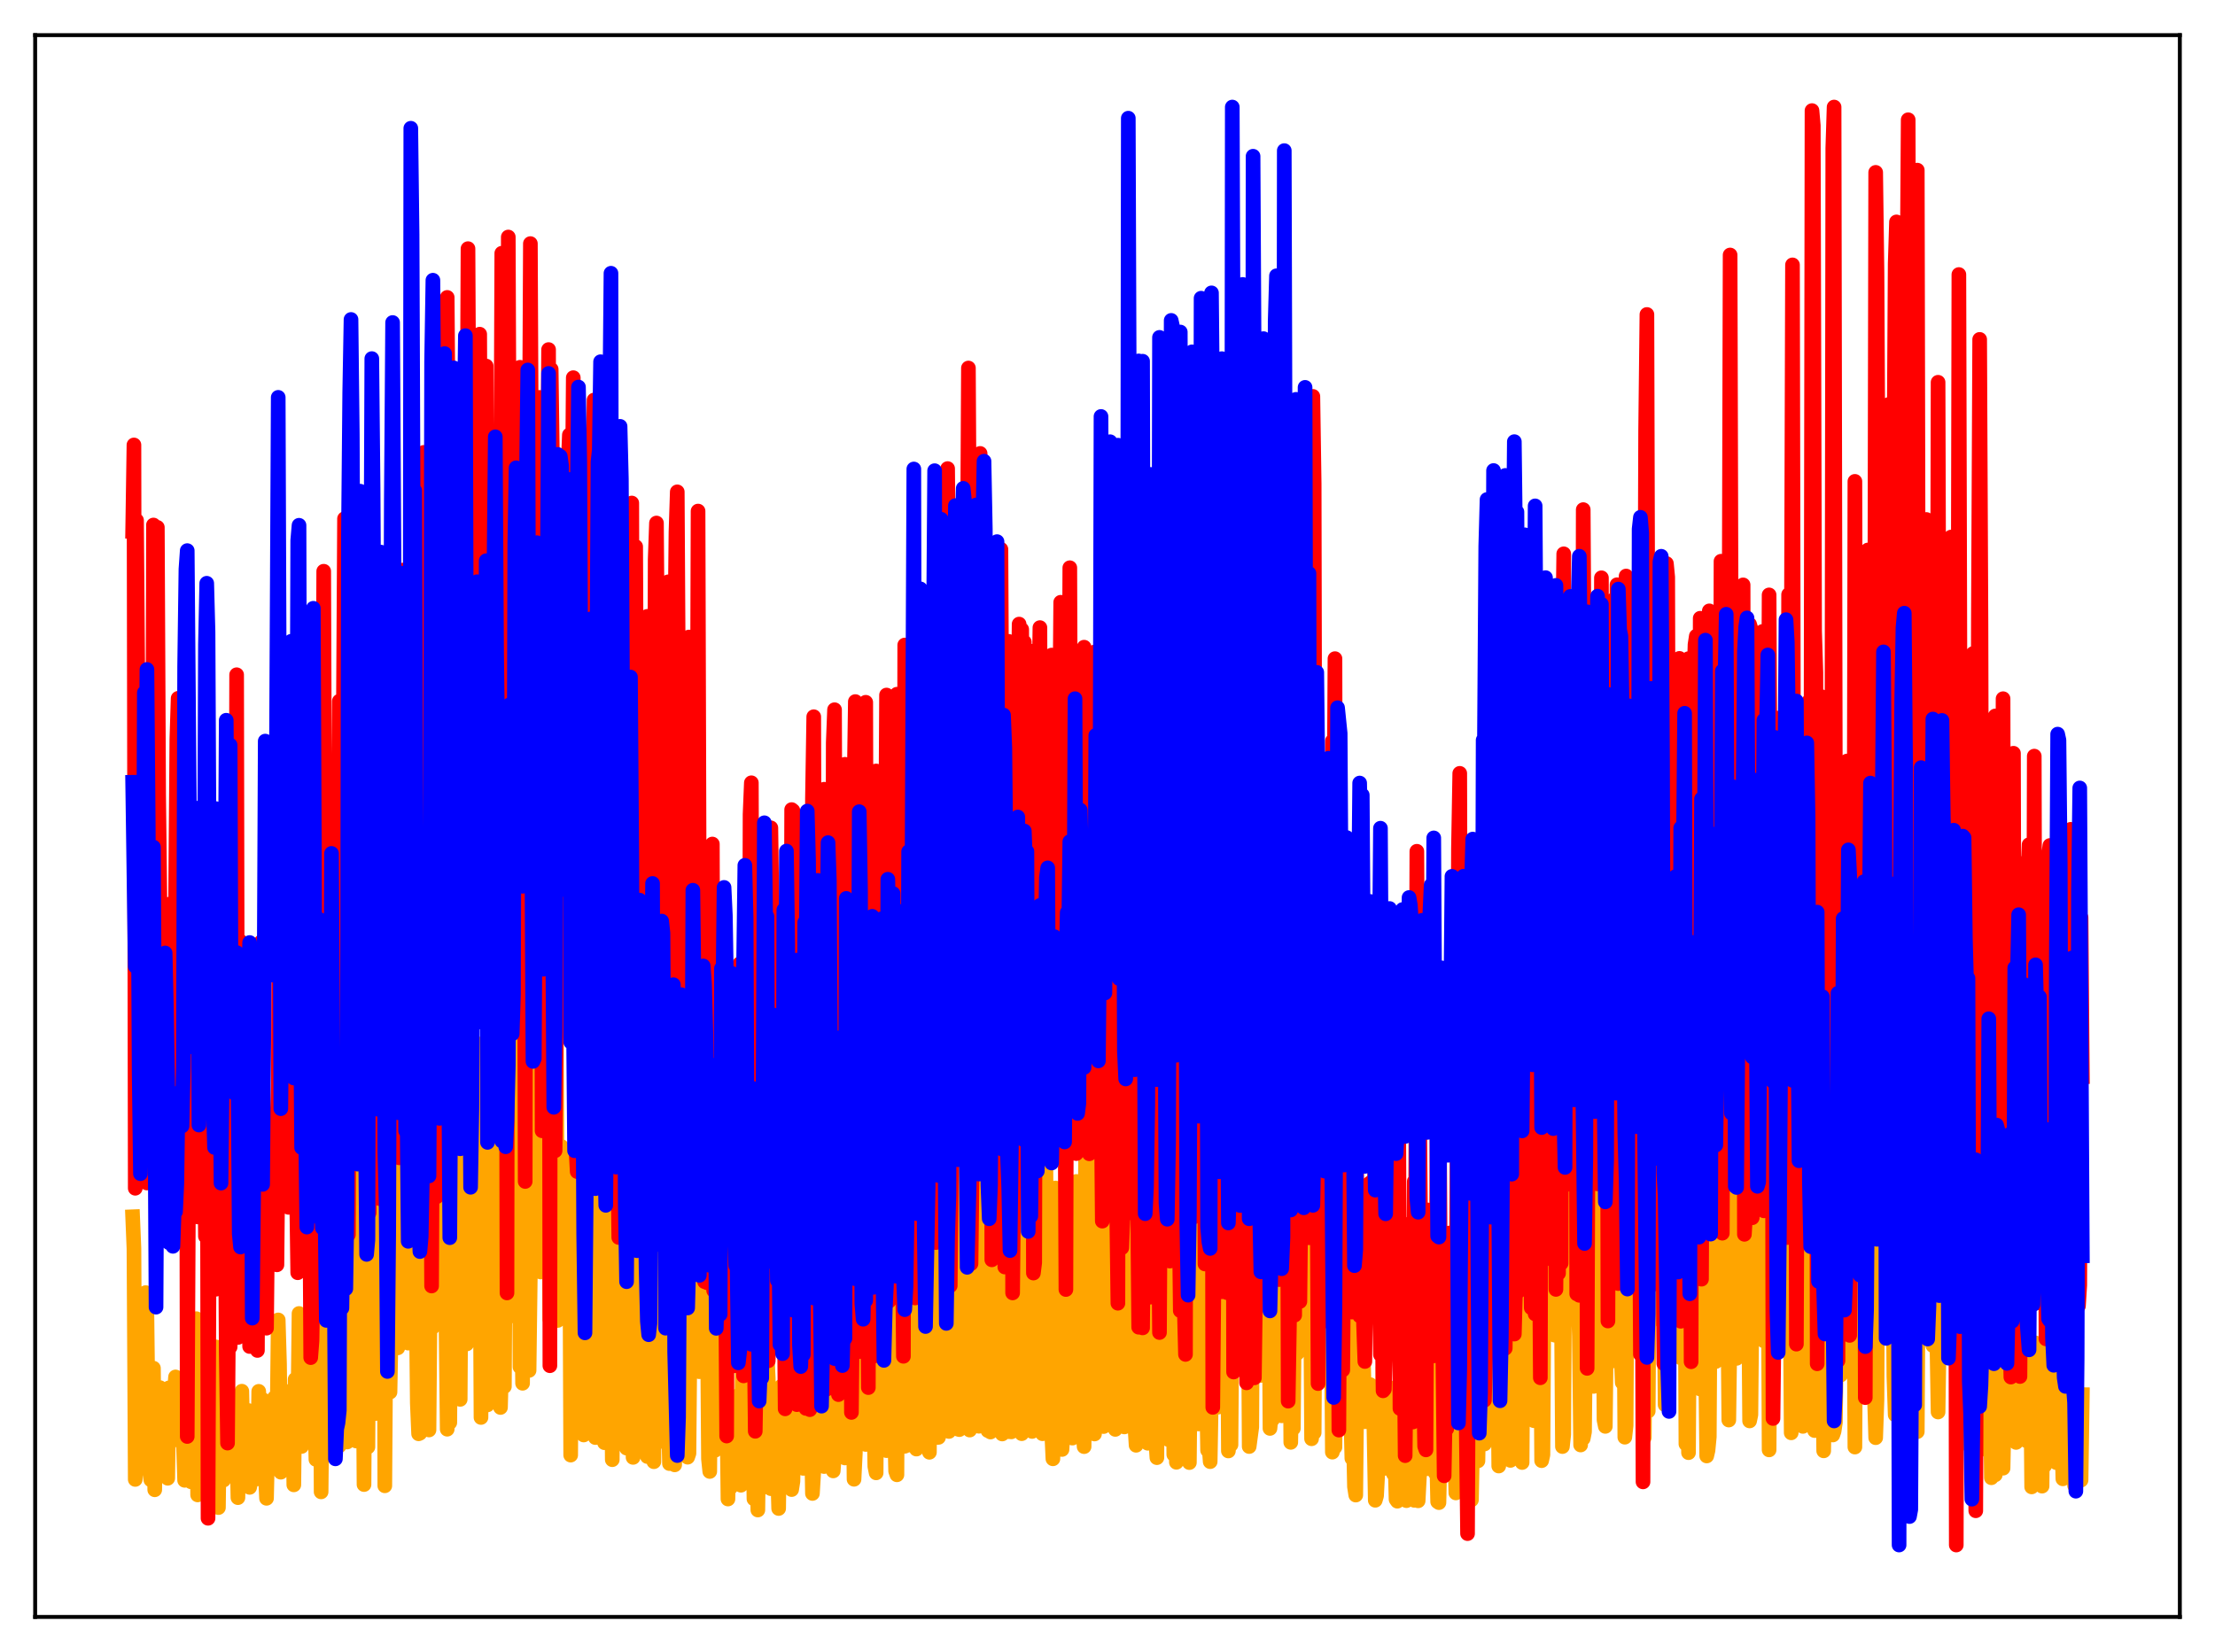 <?xml version="1.0" encoding="utf-8" standalone="no"?>
<!DOCTYPE svg PUBLIC "-//W3C//DTD SVG 1.1//EN"
  "http://www.w3.org/Graphics/SVG/1.1/DTD/svg11.dtd">
<svg xmlns:xlink="http://www.w3.org/1999/xlink" width="453.6pt" height="338.4pt" viewBox="0 0 453.6 338.4" xmlns="http://www.w3.org/2000/svg" version="1.1">
 <defs>
  <style type="text/css">*{stroke-linejoin: round; stroke-linecap: butt}</style>
 </defs>
 <g id="figure_1">
  <g id="patch_1">
   <path d="M 0 338.4 
L 453.6 338.4 
L 453.6 0 
L 0 0 
z
" style="fill: #ffffff"/>
  </g>
  <g id="axes_1">
   <g id="patch_2">
    <path d="M 7.2 331.2 
L 446.4 331.2 
L 446.4 7.2 
L 7.2 7.2 
z
" style="fill: #ffffff"/>
   </g>
   <g id="matplotlib.axis_1"/>
   <g id="matplotlib.axis_2"/>
   <g id="line2d_1">
    <path d="M 27.164 249.233 
L 27.43 255.743 
L 27.696 303.039 
L 27.962 287.868 
L 28.228 291.244 
L 28.495 285.339 
L 28.761 283.819 
L 29.027 285.849 
L 29.293 283.863 
L 29.825 264.771 
L 30.092 269.574 
L 30.358 292.435 
L 30.624 301.436 
L 30.89 303.133 
L 31.423 280.246 
L 31.689 305.159 
L 31.955 286.554 
L 32.221 291.374 
L 32.487 291.843 
L 32.753 284.227 
L 33.02 289.212 
L 33.286 287.066 
L 33.552 286.159 
L 33.818 302.245 
L 34.351 302.801 
L 34.617 284.278 
L 34.883 284.285 
L 35.149 285.288 
L 35.415 287.082 
L 35.681 285.5 
L 35.948 282.042 
L 36.214 288.593 
L 36.48 291.56 
L 36.746 291.173 
L 37.012 286.642 
L 37.279 295.639 
L 37.545 295.35 
L 37.811 303.222 
L 38.077 290.848 
L 38.343 297.808 
L 38.609 288.92 
L 38.876 303.345 
L 39.142 303.532 
L 39.408 290.59 
L 39.674 299.294 
L 39.94 270.354 
L 40.207 270.108 
L 40.473 306.209 
L 40.739 285.231 
L 41.005 286.726 
L 41.271 289.169 
L 41.537 295.998 
L 41.804 295.664 
L 42.07 303.712 
L 42.336 289.111 
L 42.602 300.78 
L 42.868 290.683 
L 43.135 303.645 
L 43.401 303.732 
L 43.667 290.578 
L 43.933 304.15 
L 44.199 275.881 
L 44.465 283.547 
L 44.732 308.807 
L 44.998 288.355 
L 45.264 285.766 
L 45.796 303.171 
L 46.063 299.313 
L 46.329 300.541 
L 46.595 285.372 
L 46.861 292.332 
L 47.127 290.119 
L 47.393 297.324 
L 47.66 290.859 
L 47.926 289.556 
L 48.458 293.971 
L 48.724 306.769 
L 48.991 289.188 
L 49.257 288.433 
L 49.523 284.962 
L 49.789 296.986 
L 50.055 288.922 
L 50.321 290.386 
L 50.588 303.73 
L 50.854 288.918 
L 51.12 304.664 
L 51.386 303.374 
L 51.652 294.38 
L 52.185 297.24 
L 52.451 302.868 
L 52.717 302.923 
L 52.983 284.991 
L 53.249 288.933 
L 53.516 289.021 
L 53.782 286.664 
L 54.048 290.416 
L 54.314 301.278 
L 54.58 306.905 
L 54.847 295.156 
L 55.113 298.799 
L 55.645 287.758 
L 55.911 295.17 
L 56.177 286.305 
L 56.444 291.157 
L 56.71 293.916 
L 56.976 270.365 
L 57.242 279.339 
L 57.508 301.558 
L 57.775 286.559 
L 58.041 289.208 
L 58.307 288.093 
L 58.573 286.16 
L 58.839 286.613 
L 59.105 288.236 
L 59.372 298.704 
L 59.904 284.626 
L 60.17 304.15 
L 60.436 282.544 
L 60.703 282.785 
L 60.969 291.216 
L 61.235 269.046 
L 61.501 271.422 
L 61.767 296.286 
L 62.033 281.781 
L 62.3 274.842 
L 62.566 290.446 
L 62.832 280.262 
L 63.098 290.24 
L 63.364 276.421 
L 63.631 283.555 
L 63.897 284.652 
L 64.429 287.75 
L 64.695 298.937 
L 64.961 270.66 
L 65.228 279.747 
L 65.494 251.006 
L 65.76 305.586 
L 66.026 279.288 
L 66.292 277.33 
L 66.559 265.099 
L 66.825 294.717 
L 67.091 252.619 
L 67.357 256.925 
L 67.623 256.196 
L 68.156 273.003 
L 68.422 296.586 
L 68.688 276.487 
L 68.954 274.9 
L 69.487 296.144 
L 69.753 273.866 
L 70.019 277.461 
L 70.285 270.991 
L 70.551 271.252 
L 70.817 260.383 
L 71.084 295.379 
L 71.35 261.913 
L 71.616 289.177 
L 71.882 264.591 
L 72.148 265.257 
L 72.415 281.283 
L 72.681 279.075 
L 72.947 295.17 
L 73.213 264.728 
L 73.745 234.311 
L 74.012 247.033 
L 74.278 265.611 
L 74.544 304.089 
L 74.81 264.296 
L 75.076 260.946 
L 75.343 296.399 
L 75.609 255.259 
L 75.875 272.282 
L 76.141 262.284 
L 76.407 275.586 
L 76.673 275.819 
L 76.94 289.538 
L 77.472 257.635 
L 77.738 257.138 
L 78.004 243.2 
L 78.271 268.181 
L 78.537 214.537 
L 78.803 304.343 
L 79.069 265.721 
L 79.335 277.209 
L 79.601 252.262 
L 79.868 285.149 
L 80.134 270.889 
L 80.4 240.911 
L 80.666 244.028 
L 80.932 265.59 
L 81.465 276.087 
L 81.731 246.234 
L 81.997 257.081 
L 82.529 231.97 
L 82.796 265.445 
L 83.328 252.102 
L 83.594 275.117 
L 83.86 244.601 
L 84.393 235.749 
L 84.659 263.02 
L 84.925 257.738 
L 85.191 262.556 
L 85.457 287.383 
L 85.724 293.691 
L 85.99 293.574 
L 86.256 246.338 
L 86.522 249.457 
L 86.788 278.597 
L 87.055 292.233 
L 87.321 253.857 
L 87.587 253.19 
L 87.853 292.908 
L 88.119 262.106 
L 88.385 272.118 
L 88.652 271.839 
L 88.918 226.498 
L 89.184 230.999 
L 89.45 258.087 
L 89.716 243.934 
L 89.983 244.35 
L 90.249 245.125 
L 90.515 252.066 
L 90.781 221.082 
L 91.047 261.229 
L 91.313 268.981 
L 91.58 292.751 
L 91.846 252.353 
L 92.112 291.398 
L 92.644 220.276 
L 92.911 237.988 
L 93.177 229.042 
L 93.443 233.839 
L 93.709 261.446 
L 93.975 239.621 
L 94.241 286.639 
L 94.508 244.944 
L 94.774 249.401 
L 95.04 224.575 
L 95.306 263.421 
L 95.572 275.294 
L 96.105 251.298 
L 96.371 248.081 
L 96.637 243.489 
L 96.903 256.619 
L 97.169 226.131 
L 97.436 231.819 
L 97.702 250.783 
L 97.968 234.361 
L 98.234 238.87 
L 98.5 290.347 
L 98.767 242.603 
L 99.033 257.473 
L 99.299 213.414 
L 99.565 219.95 
L 99.831 287.77 
L 100.097 250.882 
L 100.364 245.863 
L 100.63 244.955 
L 100.896 239.482 
L 101.162 223.519 
L 101.428 222.138 
L 101.695 247.773 
L 101.961 238.247 
L 102.493 288.301 
L 102.759 278.662 
L 103.025 282.581 
L 103.292 284.008 
L 103.558 241.252 
L 104.09 265.484 
L 104.356 254.026 
L 104.623 249.122 
L 104.889 246.9 
L 105.155 241.606 
L 105.421 213.97 
L 105.687 269.746 
L 105.953 229.109 
L 106.22 219.635 
L 106.486 280.004 
L 106.752 261.936 
L 107.018 283.342 
L 107.284 239.805 
L 107.551 261.39 
L 107.817 226.894 
L 108.349 280.709 
L 108.615 259.927 
L 108.881 252.013 
L 109.148 248.019 
L 109.414 238.836 
L 109.68 219.041 
L 109.946 220.919 
L 110.212 223.958 
L 110.479 232.714 
L 110.745 260.548 
L 111.011 258.217 
L 111.277 242.038 
L 111.543 255.511 
L 111.809 249.652 
L 112.076 234.067 
L 112.342 236.935 
L 112.608 270.231 
L 112.874 251.035 
L 113.14 249.902 
L 113.407 268.303 
L 113.939 214.039 
L 114.205 270.478 
L 114.471 236.547 
L 114.737 269.919 
L 115.004 234.862 
L 115.27 240.776 
L 115.536 260.893 
L 115.802 257.428 
L 116.068 264.463 
L 116.335 236.717 
L 116.601 236.268 
L 116.867 298.056 
L 117.133 258.011 
L 117.399 251.898 
L 117.665 282.233 
L 117.932 253.025 
L 118.198 269.898 
L 118.464 271.82 
L 118.73 222.77 
L 119.263 259.943 
L 119.529 293.935 
L 119.795 293.392 
L 120.061 285.974 
L 120.327 255.184 
L 120.593 268.118 
L 120.86 270.432 
L 121.126 292.136 
L 121.392 260.042 
L 121.658 258.907 
L 121.924 294.462 
L 122.191 285.349 
L 122.457 248.936 
L 122.723 244.143 
L 122.989 271.402 
L 123.255 237.765 
L 123.788 295.514 
L 124.054 293.138 
L 124.32 252.151 
L 124.586 257.271 
L 124.852 239.056 
L 125.385 298.995 
L 125.651 262.146 
L 125.917 256.964 
L 126.183 292.804 
L 126.449 252.99 
L 126.716 271.251 
L 127.248 252.531 
L 127.514 242.575 
L 127.78 284.438 
L 128.047 294.64 
L 128.313 296.626 
L 128.579 258.376 
L 128.845 237.339 
L 129.111 274.055 
L 129.377 274.655 
L 129.644 298.525 
L 129.91 263.247 
L 130.442 256.43 
L 130.975 215.958 
L 131.241 270.061 
L 131.507 221.682 
L 131.773 230.734 
L 132.572 298.351 
L 132.838 259.225 
L 133.104 268.512 
L 133.37 235.046 
L 133.636 236.361 
L 133.903 299.41 
L 134.169 263.417 
L 134.435 259.988 
L 134.701 261.547 
L 135.233 225.93 
L 135.5 271.648 
L 135.766 226.612 
L 136.032 277.585 
L 136.564 295.709 
L 136.831 288.227 
L 137.097 299.795 
L 137.363 252.404 
L 137.629 284.155 
L 137.895 286.92 
L 138.161 300.053 
L 138.428 262.177 
L 138.694 260.729 
L 138.96 282.045 
L 139.226 252.988 
L 139.492 271.509 
L 139.759 245.824 
L 140.025 265.159 
L 140.291 233.619 
L 140.557 251.793 
L 140.823 298.484 
L 141.089 297.693 
L 141.356 268.392 
L 141.622 269.827 
L 141.888 234.701 
L 142.154 278.869 
L 142.42 279.757 
L 142.687 265.232 
L 142.953 261.128 
L 143.219 280.975 
L 143.485 251.029 
L 143.751 234.239 
L 144.017 262.66 
L 144.55 275.916 
L 144.816 264.557 
L 145.082 298.83 
L 145.348 301.407 
L 145.615 266.305 
L 145.881 292.393 
L 146.147 288.229 
L 146.413 297.086 
L 146.679 296.167 
L 146.945 291.719 
L 147.212 270.878 
L 147.478 294.664 
L 147.744 273.093 
L 148.01 286.739 
L 148.276 261.129 
L 148.543 261.777 
L 149.075 307.049 
L 149.341 293.292 
L 149.607 304.707 
L 149.873 290.544 
L 150.14 302.194 
L 150.406 296.582 
L 150.672 298.951 
L 150.938 297.526 
L 151.204 297.325 
L 151.471 285.605 
L 151.737 304.227 
L 152.003 281.029 
L 152.269 289.359 
L 152.535 273.821 
L 152.801 278.846 
L 153.068 278.726 
L 153.334 296.26 
L 153.6 303.862 
L 153.866 303.273 
L 154.132 289.755 
L 154.399 307.03 
L 154.665 282.716 
L 154.931 292.45 
L 155.197 309.304 
L 155.463 289.39 
L 155.729 285.22 
L 155.996 304.812 
L 156.262 298.651 
L 156.528 274.89 
L 156.794 278.044 
L 157.06 276.694 
L 157.327 282.358 
L 157.593 296.731 
L 157.859 304.93 
L 158.125 304.244 
L 158.391 290.775 
L 158.657 302.518 
L 158.924 297.657 
L 159.19 299.773 
L 159.456 308.993 
L 159.722 287.513 
L 159.988 283.961 
L 160.255 299.104 
L 160.521 285.68 
L 160.787 292.428 
L 161.053 276.179 
L 161.319 277.385 
L 161.585 273.451 
L 161.852 296.268 
L 162.118 305.114 
L 162.384 303.422 
L 162.65 287.557 
L 162.916 293.707 
L 163.183 291.904 
L 163.449 296.376 
L 163.715 296.566 
L 164.247 279.603 
L 164.513 300.777 
L 164.78 278.922 
L 165.046 291.383 
L 165.312 274.622 
L 165.578 275.855 
L 165.844 296.481 
L 166.111 290.838 
L 166.377 305.912 
L 166.643 301.488 
L 166.909 280.879 
L 167.175 299.495 
L 167.441 291.9 
L 167.708 293.875 
L 168.24 296.263 
L 168.506 274.207 
L 168.772 300.399 
L 169.039 271.797 
L 169.305 289.58 
L 169.571 273.356 
L 170.103 279.103 
L 170.369 293.445 
L 170.636 301.294 
L 170.902 297.573 
L 171.168 296.684 
L 171.434 289.675 
L 171.7 253.505 
L 171.967 259.501 
L 172.233 293.586 
L 172.499 282.81 
L 172.765 264.311 
L 173.031 298.639 
L 173.297 268.918 
L 173.564 268.855 
L 173.83 268.297 
L 174.096 266.434 
L 174.362 288.253 
L 174.628 276.922 
L 174.895 303.006 
L 175.161 297.62 
L 175.427 272.267 
L 175.693 291.202 
L 175.959 279.762 
L 176.225 277.564 
L 176.492 276.413 
L 176.758 282.461 
L 177.024 262.015 
L 177.29 295.872 
L 177.556 260.683 
L 177.823 282.848 
L 178.089 259.585 
L 178.355 255.806 
L 178.621 256.727 
L 178.887 285.833 
L 179.153 300.376 
L 179.42 301.693 
L 179.686 258.23 
L 179.952 239.448 
L 180.218 271.546 
L 180.484 273.833 
L 180.751 264.265 
L 181.017 284.706 
L 181.283 272.847 
L 181.549 297.137 
L 181.815 261.121 
L 182.081 256.712 
L 182.348 270.602 
L 182.88 251.119 
L 183.146 290.286 
L 183.412 301.328 
L 183.679 302.088 
L 183.945 251.238 
L 184.211 233.682 
L 184.477 260.909 
L 184.743 265.313 
L 185.009 260.516 
L 185.276 296.254 
L 185.542 278.495 
L 185.808 296.056 
L 186.074 275.915 
L 186.34 246.12 
L 186.607 274.764 
L 186.873 250.136 
L 187.139 265.914 
L 187.405 259.707 
L 187.671 296.822 
L 187.937 295.349 
L 188.47 223.289 
L 188.736 266.815 
L 189.002 271.327 
L 189.268 251.442 
L 189.535 282.418 
L 189.801 261.099 
L 190.067 295.329 
L 190.333 297.479 
L 190.599 246.148 
L 190.865 278.317 
L 191.132 274.444 
L 191.398 263.341 
L 191.664 257.263 
L 191.93 294.447 
L 192.196 294.424 
L 192.463 247.217 
L 192.729 232.543 
L 193.261 270.525 
L 193.527 256.971 
L 193.793 262.177 
L 194.06 257.288 
L 194.326 293.213 
L 194.592 248.894 
L 194.858 246.699 
L 195.124 277.108 
L 195.391 252.274 
L 195.657 269.778 
L 195.923 258.862 
L 196.189 292.748 
L 196.455 292.832 
L 196.721 240.821 
L 196.988 230.658 
L 197.254 240.01 
L 197.52 261.129 
L 197.786 248.056 
L 198.052 259.363 
L 198.319 255.464 
L 198.585 292.927 
L 198.851 251.004 
L 199.117 248.827 
L 199.383 277.414 
L 199.916 259.919 
L 200.182 261.654 
L 200.448 292.148 
L 200.714 273.204 
L 200.98 291.607 
L 201.247 240.319 
L 201.513 259.537 
L 201.779 264.271 
L 202.045 252.247 
L 202.311 293.04 
L 202.577 255.034 
L 202.844 293.329 
L 203.11 252.725 
L 203.376 256.119 
L 203.642 276.08 
L 203.908 246.309 
L 204.175 270.074 
L 204.441 258.147 
L 204.707 293.148 
L 204.973 291.063 
L 205.239 293.728 
L 205.505 276.139 
L 206.304 257.414 
L 206.57 293.264 
L 206.836 255.627 
L 207.103 293.298 
L 207.369 247.044 
L 207.635 242.813 
L 207.901 277.911 
L 208.167 277.47 
L 208.433 242.982 
L 208.7 281.983 
L 208.966 291.299 
L 209.232 293.669 
L 209.498 250.203 
L 209.764 255.142 
L 210.031 269.527 
L 210.297 269.39 
L 210.563 260.166 
L 210.829 292.383 
L 211.095 272.211 
L 211.361 293.21 
L 211.628 251.864 
L 211.894 258.034 
L 212.16 276.759 
L 212.426 276.74 
L 212.692 245.099 
L 212.959 259.634 
L 213.225 266.352 
L 213.491 293.681 
L 214.023 217.279 
L 214.289 253.134 
L 214.556 259.983 
L 215.088 293.052 
L 215.354 293.027 
L 215.62 298.814 
L 215.887 277.288 
L 216.153 243.341 
L 216.419 278.585 
L 216.685 277.836 
L 216.951 246.352 
L 217.484 296.901 
L 217.75 292.5 
L 218.016 254.584 
L 218.282 266.295 
L 218.548 243.541 
L 218.815 246.037 
L 219.347 266.493 
L 219.613 294.571 
L 219.879 293.149 
L 220.145 286.157 
L 220.412 241.999 
L 220.678 276.536 
L 220.944 275.019 
L 221.21 254.626 
L 221.476 254.699 
L 221.743 291.768 
L 222.009 296.319 
L 222.275 241.33 
L 222.541 214.849 
L 223.073 263.865 
L 223.606 293.372 
L 223.872 292.007 
L 224.138 293.73 
L 224.404 286.359 
L 224.671 243.151 
L 224.937 278.686 
L 225.203 276.429 
L 225.469 258.064 
L 225.735 251.843 
L 226.001 292.208 
L 226.268 290.69 
L 226.534 242.44 
L 226.8 227.147 
L 227.066 255.439 
L 227.332 264.17 
L 227.599 258.227 
L 227.865 292.148 
L 228.131 288.987 
L 228.397 292.791 
L 228.663 250.919 
L 228.929 260.457 
L 229.196 274.403 
L 229.462 246.741 
L 229.728 269.045 
L 229.994 241.624 
L 230.26 292.284 
L 230.527 274.709 
L 230.793 291.228 
L 231.059 237.769 
L 231.325 257.925 
L 231.591 269.134 
L 231.857 255.449 
L 232.124 292.065 
L 232.39 291.847 
L 232.656 296.042 
L 232.922 241.149 
L 233.188 267.272 
L 233.455 273.287 
L 233.721 247.799 
L 233.987 269.005 
L 234.253 258.725 
L 234.519 267.367 
L 234.785 252.432 
L 235.052 295.628 
L 235.318 274.285 
L 235.584 271.18 
L 235.85 270.63 
L 236.116 292.963 
L 236.383 264.129 
L 236.649 294.559 
L 236.915 298.577 
L 237.181 242.452 
L 237.447 269.653 
L 237.713 246.607 
L 237.98 242.918 
L 238.246 230.194 
L 238.512 253.99 
L 238.778 291.824 
L 239.044 258.472 
L 239.311 294.891 
L 239.843 234.929 
L 240.375 297.94 
L 240.641 259.897 
L 240.908 299.525 
L 241.174 296.688 
L 241.44 242.401 
L 241.706 275.271 
L 241.972 269.853 
L 242.239 251.422 
L 242.505 271.651 
L 242.771 255.054 
L 243.037 294.451 
L 243.303 285.687 
L 243.569 299.587 
L 244.102 242.257 
L 244.368 277.044 
L 244.634 277.849 
L 244.9 251.918 
L 245.167 289.172 
L 245.433 291.675 
L 245.699 241.667 
L 245.965 270.959 
L 246.231 251.49 
L 246.497 250.948 
L 247.296 297.064 
L 247.562 295.878 
L 247.828 299.396 
L 248.095 284.612 
L 248.361 278.953 
L 248.627 278.43 
L 248.893 283.153 
L 249.159 246.051 
L 249.425 288.236 
L 249.958 245.83 
L 250.224 274.433 
L 250.49 269.789 
L 250.756 263.158 
L 251.023 263.576 
L 251.289 252.984 
L 251.555 297.208 
L 251.821 294.417 
L 252.087 295.934 
L 252.353 260.466 
L 252.62 276.653 
L 252.886 276.535 
L 253.152 233.579 
L 253.418 251.595 
L 253.684 238.572 
L 253.951 250.219 
L 254.217 246.46 
L 254.483 272.563 
L 254.749 258.323 
L 255.015 251.009 
L 255.281 278.849 
L 255.548 252.385 
L 255.814 296.299 
L 256.346 292.319 
L 256.612 243.239 
L 256.879 279.062 
L 257.145 279.101 
L 257.411 260.506 
L 257.677 257.305 
L 257.943 252.576 
L 258.209 281.731 
L 258.476 248.722 
L 258.742 274.32 
L 259.008 252.632 
L 259.274 249.3 
L 259.54 271.143 
L 259.807 251.726 
L 260.073 292.592 
L 260.339 289.858 
L 260.605 290.769 
L 260.871 255.592 
L 261.137 278.229 
L 261.404 277.272 
L 261.67 234.144 
L 261.936 255.708 
L 262.202 242.141 
L 262.468 290.004 
L 262.735 245.194 
L 263.001 234.558 
L 263.267 256.761 
L 263.533 249.962 
L 263.799 278.5 
L 264.065 252.156 
L 264.332 295.444 
L 264.598 278.628 
L 264.864 292.587 
L 265.13 262.496 
L 265.663 277.192 
L 265.929 259.882 
L 266.195 250.405 
L 266.461 234.6 
L 266.727 245.955 
L 266.993 243.482 
L 267.26 233.054 
L 267.526 256.861 
L 267.792 250.12 
L 268.058 274.533 
L 268.324 255.324 
L 268.591 294.708 
L 268.857 258.333 
L 269.123 293.467 
L 269.389 251.29 
L 269.655 230.815 
L 269.921 278.677 
L 270.188 229.428 
L 270.454 276.707 
L 270.986 238.877 
L 271.252 248.139 
L 271.519 232.604 
L 271.785 277.566 
L 272.051 282.262 
L 272.317 279.963 
L 272.583 262.313 
L 272.849 297.449 
L 273.116 283.592 
L 273.382 296.433 
L 273.648 256.372 
L 273.914 264 
L 274.18 282.711 
L 274.447 248.91 
L 274.979 283.545 
L 275.245 257.62 
L 275.511 249.992 
L 276.044 279.072 
L 276.31 276.881 
L 276.842 298.718 
L 277.108 292.002 
L 277.375 304.525 
L 277.641 306.244 
L 277.907 279.69 
L 278.173 291.285 
L 278.439 284.263 
L 278.705 284.799 
L 278.972 249.106 
L 279.238 279.762 
L 279.504 291.216 
L 279.77 283.271 
L 280.036 284.077 
L 280.303 284.31 
L 280.569 283.606 
L 280.835 284.898 
L 281.367 292.838 
L 281.633 307.309 
L 281.9 306.401 
L 282.432 296.456 
L 282.698 292.488 
L 282.964 296.979 
L 283.231 280.181 
L 283.497 295.306 
L 283.763 300.759 
L 284.029 291.031 
L 284.295 292.463 
L 284.561 284.233 
L 284.828 292.123 
L 285.094 285.13 
L 285.36 301.892 
L 285.626 297.672 
L 285.892 307.113 
L 286.159 307.498 
L 286.691 296.479 
L 286.957 285.717 
L 287.223 286.949 
L 287.489 295.077 
L 287.756 279.454 
L 288.022 307.385 
L 288.554 274.224 
L 288.82 284.41 
L 289.087 284.903 
L 289.353 292.599 
L 289.619 307.319 
L 289.885 297.399 
L 290.151 305.633 
L 290.417 307.418 
L 291.216 292.192 
L 291.482 297.229 
L 291.748 278.18 
L 292.015 300.87 
L 292.281 299.948 
L 292.547 291.026 
L 292.813 273.389 
L 293.079 284.149 
L 293.345 284.766 
L 293.612 290.891 
L 293.878 301.67 
L 294.144 295.886 
L 294.41 307.605 
L 294.676 307.788 
L 294.943 295.758 
L 295.209 296.257 
L 295.475 288.514 
L 295.741 296.597 
L 296.007 295.582 
L 296.273 297.971 
L 296.54 298.806 
L 296.806 286.496 
L 297.072 301.515 
L 297.338 291.078 
L 297.604 285.251 
L 298.137 305.802 
L 298.403 290.278 
L 298.669 302.11 
L 298.935 301.687 
L 299.201 278.235 
L 299.468 267.277 
L 299.734 296.564 
L 300 296.484 
L 300.266 277.638 
L 300.532 297.518 
L 300.799 288.358 
L 301.065 288.57 
L 301.331 307.231 
L 301.597 293.977 
L 301.863 291.131 
L 302.129 291.878 
L 302.396 284.213 
L 302.662 299.238 
L 302.928 283.452 
L 303.194 284.924 
L 303.46 276.967 
L 303.993 295.781 
L 304.259 290.143 
L 304.525 278.256 
L 304.791 249.277 
L 305.057 290.56 
L 305.59 277.357 
L 305.856 289.7 
L 306.122 294.769 
L 306.388 265.322 
L 306.655 272.002 
L 306.921 300.293 
L 307.187 283.68 
L 307.453 296.286 
L 307.719 249.389 
L 307.985 236.449 
L 308.252 274.65 
L 308.518 255.091 
L 309.05 248.455 
L 309.316 299.141 
L 309.583 265.583 
L 309.849 298.628 
L 310.115 273.393 
L 310.381 264.688 
L 310.647 274.866 
L 310.913 261.873 
L 311.18 260.6 
L 311.446 298.551 
L 311.712 299.573 
L 311.978 258.777 
L 312.244 272.199 
L 312.511 251.454 
L 313.043 249.876 
L 313.309 249.917 
L 313.575 234.003 
L 313.841 254.893 
L 314.108 291.005 
L 314.64 259.116 
L 314.906 258.389 
L 315.172 246.094 
L 315.439 262.188 
L 315.705 299.193 
L 315.971 297.988 
L 316.237 256.851 
L 316.769 257.475 
L 317.036 250.034 
L 317.302 251.144 
L 317.568 251.077 
L 317.834 236.041 
L 318.367 273.491 
L 318.633 268.329 
L 318.899 246.024 
L 319.165 260.04 
L 319.431 238.927 
L 319.697 260.086 
L 319.964 296.306 
L 320.23 293.84 
L 320.496 246.547 
L 320.762 234.783 
L 321.028 258.966 
L 321.295 249.438 
L 321.561 268.495 
L 322.093 232.982 
L 322.359 258.627 
L 322.892 267.913 
L 323.158 265.168 
L 323.424 273.73 
L 323.69 295.983 
L 323.956 255.779 
L 324.223 294.651 
L 324.489 293.287 
L 324.755 269.587 
L 325.021 277.688 
L 325.287 266.808 
L 325.553 232.967 
L 325.82 244.28 
L 326.086 241.779 
L 326.352 283.983 
L 326.618 254.716 
L 327.151 270.222 
L 327.417 236.199 
L 327.683 266.314 
L 327.949 238.69 
L 328.215 255.423 
L 328.481 290.867 
L 328.748 292.174 
L 329.014 269.292 
L 329.28 279.375 
L 329.546 225.391 
L 329.812 225.893 
L 330.079 234.812 
L 330.345 271.333 
L 330.611 278.593 
L 330.877 258.305 
L 331.409 275.87 
L 331.676 269.349 
L 332.208 283.2 
L 332.474 255.808 
L 332.74 294.388 
L 333.007 291.97 
L 333.273 245.559 
L 333.539 234.386 
L 333.805 269.727 
L 334.071 227.937 
L 334.337 230.803 
L 334.604 271.873 
L 334.87 243.55 
L 335.136 264.03 
L 335.402 256.823 
L 335.668 234.827 
L 335.935 272.304 
L 336.201 236.642 
L 336.467 255.149 
L 336.733 294.448 
L 336.999 257.789 
L 337.265 250.393 
L 337.532 289.038 
L 337.798 248.262 
L 338.064 270.666 
L 338.33 229.499 
L 338.596 263.292 
L 338.863 241.71 
L 339.129 234.478 
L 339.395 265.141 
L 339.661 249.871 
L 339.927 253.459 
L 340.193 238.483 
L 340.46 234.587 
L 340.726 255.891 
L 340.992 287.746 
L 341.258 273.962 
L 341.524 287.766 
L 341.791 246.487 
L 342.057 234.806 
L 342.323 257.212 
L 342.589 251.583 
L 342.855 273.974 
L 343.121 244.724 
L 343.388 242.4 
L 343.654 252.494 
L 343.92 269.437 
L 344.186 278.128 
L 344.452 268.721 
L 344.719 267.372 
L 344.985 240.628 
L 345.251 295.774 
L 345.517 257.87 
L 345.783 297.556 
L 346.049 258.065 
L 346.316 278.387 
L 346.582 251.356 
L 346.848 277.655 
L 347.114 278.558 
L 347.38 277.27 
L 347.647 260.821 
L 347.913 254.923 
L 348.179 284.521 
L 348.445 274.965 
L 348.711 260.142 
L 348.977 253.812 
L 349.51 298.232 
L 349.776 297.085 
L 350.042 294.319 
L 350.308 250.5 
L 350.575 234.525 
L 350.841 244.09 
L 351.107 276.452 
L 351.373 278.89 
L 351.639 276.557 
L 351.905 268.829 
L 352.172 257.107 
L 352.438 250.581 
L 352.704 271.993 
L 352.97 264.992 
L 353.236 263.244 
L 353.503 232.311 
L 354.035 290.873 
L 354.833 232.678 
L 355.366 277.127 
L 355.632 278.241 
L 355.898 277.936 
L 356.164 256.781 
L 356.431 251.613 
L 356.697 257.251 
L 356.963 235.905 
L 357.229 270.465 
L 357.495 271.535 
L 357.761 239.962 
L 358.028 257.056 
L 358.294 291.054 
L 358.56 289.772 
L 358.826 260.66 
L 359.092 244.173 
L 359.359 266.673 
L 359.625 244.783 
L 359.891 270.48 
L 360.157 243.429 
L 360.423 232.641 
L 360.689 262.582 
L 360.956 255.676 
L 361.222 274.661 
L 361.488 265.438 
L 361.754 268.151 
L 362.02 240.119 
L 362.287 296.99 
L 362.553 260.249 
L 362.819 289.594 
L 363.085 260.891 
L 363.351 276.4 
L 363.617 241.405 
L 363.884 272.993 
L 364.15 275.008 
L 364.416 259.019 
L 364.682 232.613 
L 364.948 260.144 
L 365.215 258.191 
L 365.481 234.485 
L 365.747 270.952 
L 366.013 275.596 
L 366.279 238.899 
L 366.545 255.406 
L 366.812 293.494 
L 367.078 285.742 
L 367.344 273.174 
L 367.61 252.17 
L 367.876 271.71 
L 368.143 242.168 
L 368.409 272.194 
L 368.675 244.543 
L 368.941 239.098 
L 369.207 292.176 
L 369.473 250.84 
L 369.74 265.658 
L 370.006 239.399 
L 370.272 238.105 
L 370.538 289.653 
L 370.804 252.638 
L 371.071 289.852 
L 371.337 250.607 
L 371.603 293.029 
L 371.869 270.722 
L 372.135 279.547 
L 372.401 254.182 
L 372.668 274.834 
L 372.934 271.794 
L 373.2 273.127 
L 373.466 297.184 
L 373.999 262.295 
L 374.265 266.297 
L 374.531 242.494 
L 374.797 267.923 
L 375.063 240.893 
L 375.329 293.936 
L 375.596 293.176 
L 375.862 291.385 
L 376.128 269.924 
L 376.394 271.809 
L 376.66 264.444 
L 376.927 281.662 
L 377.193 273.872 
L 377.459 273.922 
L 377.725 261.508 
L 377.991 261.026 
L 378.257 244.318 
L 378.524 280.386 
L 378.79 272.696 
L 379.056 247.883 
L 379.322 268.871 
L 379.588 254.765 
L 379.855 296.409 
L 380.121 249.174 
L 380.387 240.297 
L 380.653 254.533 
L 380.919 279.949 
L 381.185 284.154 
L 381.452 278.632 
L 381.718 244.406 
L 381.984 258.963 
L 382.25 262.339 
L 382.516 240.879 
L 382.783 279.786 
L 383.049 271.976 
L 383.315 278.199 
L 383.581 257.303 
L 383.847 285.713 
L 384.113 294.487 
L 384.38 286.641 
L 384.646 218.887 
L 384.912 273.519 
L 385.178 242.351 
L 385.444 271.659 
L 385.711 268.338 
L 385.977 255.457 
L 386.243 266.542 
L 386.509 262.866 
L 386.775 226.363 
L 387.308 274.437 
L 387.574 245.291 
L 387.84 281.942 
L 388.106 289.8 
L 388.372 259.088 
L 388.639 289.752 
L 388.905 268.33 
L 389.171 271.829 
L 389.437 232.551 
L 389.703 266.947 
L 389.969 267.325 
L 390.236 246.327 
L 390.768 287.072 
L 391.567 240.39 
L 391.833 273.498 
L 392.099 267.067 
L 392.365 291.961 
L 392.631 293.258 
L 392.897 249.955 
L 393.164 246.002 
L 393.43 273.509 
L 393.962 245.046 
L 394.495 250.634 
L 394.761 273.091 
L 395.027 271.703 
L 395.293 250.142 
L 395.559 246.661 
L 395.825 275.625 
L 396.092 249.378 
L 396.358 265.008 
L 396.624 273.605 
L 396.89 289.227 
L 397.156 271.971 
L 397.423 238.911 
L 397.689 273.198 
L 397.955 250.892 
L 398.221 271.733 
L 398.487 243.657 
L 398.753 275.796 
L 399.02 272.892 
L 399.286 253.97 
L 399.552 272.531 
L 399.818 245.796 
L 400.084 249.573 
L 400.351 262.662 
L 400.617 265.612 
L 400.883 296.304 
L 401.149 294.904 
L 401.415 294.735 
L 401.948 249.189 
L 402.214 258.353 
L 402.48 262.691 
L 402.746 247.125 
L 403.012 277.634 
L 403.279 275.006 
L 403.545 296.241 
L 403.811 260.539 
L 404.343 289.363 
L 404.609 274.259 
L 404.876 251.183 
L 405.142 297.197 
L 405.408 264.518 
L 405.674 296.524 
L 405.94 265.051 
L 406.207 247.936 
L 406.473 261.04 
L 406.739 281.377 
L 407.005 276.651 
L 407.271 276.551 
L 407.537 281.188 
L 407.804 302.692 
L 408.07 262.034 
L 408.336 268.746 
L 408.602 302.096 
L 409.135 270.345 
L 409.401 300.352 
L 409.667 297.523 
L 409.933 281.717 
L 410.199 300.736 
L 410.465 288.198 
L 410.732 282.251 
L 410.998 289.921 
L 411.264 286.243 
L 411.53 271.567 
L 411.796 272.046 
L 412.063 275.981 
L 412.329 294.429 
L 412.595 265.007 
L 412.861 295.457 
L 413.127 294.53 
L 413.393 284.018 
L 413.66 283.165 
L 413.926 279.454 
L 414.192 284.611 
L 414.458 268.278 
L 414.991 295.122 
L 415.257 292.326 
L 415.523 291.554 
L 415.789 275.706 
L 416.055 304.57 
L 416.321 283.867 
L 416.588 300.218 
L 416.854 275.076 
L 417.12 296.455 
L 417.386 296.737 
L 417.652 276.69 
L 418.185 304.414 
L 418.451 276.793 
L 418.717 300.223 
L 418.983 293.283 
L 419.249 294.892 
L 419.516 293.947 
L 419.782 292.592 
L 420.048 277.301 
L 420.314 286.529 
L 420.58 276.293 
L 421.113 299.6 
L 421.379 278.173 
L 421.645 278.3 
L 421.911 298.052 
L 422.177 291.035 
L 422.444 302.917 
L 422.71 301.481 
L 422.976 290.724 
L 423.508 294.441 
L 424.041 291.447 
L 424.307 276.38 
L 424.573 287.292 
L 424.839 304.284 
L 425.105 276.697 
L 425.638 302.375 
L 425.904 302.503 
L 426.17 303.184 
L 426.436 285.669 
L 426.436 285.669 
" clip-path="url(#p2a97c55f8d)" style="fill: none; stroke: #ffa500; stroke-width: 3; stroke-linecap: square"/>
   </g>
   <g id="line2d_2">
    <path d="M 27.164 108.836 
L 27.43 91.14 
L 27.696 243.396 
L 27.962 106.582 
L 28.495 174.192 
L 28.761 177.043 
L 29.027 174.171 
L 29.293 178.707 
L 29.559 151.197 
L 29.825 214.364 
L 30.092 242.321 
L 30.358 241.741 
L 30.624 202.866 
L 31.156 225.118 
L 31.423 107.54 
L 31.689 230.594 
L 31.955 135.625 
L 32.221 108.021 
L 32.487 162.833 
L 33.02 207.882 
L 33.286 196.986 
L 33.552 193.348 
L 33.818 245.347 
L 34.084 235.979 
L 34.351 219.967 
L 34.617 186.283 
L 34.883 185.138 
L 35.149 187.053 
L 35.415 187.922 
L 35.681 220.605 
L 36.214 151.402 
L 36.48 143.035 
L 37.012 219.926 
L 37.279 225.609 
L 37.545 224.809 
L 37.811 246.109 
L 38.077 142.49 
L 38.343 294.243 
L 38.609 241.258 
L 38.876 224.638 
L 39.142 224.557 
L 39.408 237.749 
L 39.674 196.725 
L 39.94 181.47 
L 40.207 174.604 
L 40.473 249.268 
L 40.739 179.98 
L 41.005 188.705 
L 41.271 226.455 
L 41.537 230.143 
L 41.804 228.206 
L 42.07 253.248 
L 42.336 155.907 
L 42.602 310.996 
L 42.868 244.926 
L 43.135 220.018 
L 43.401 218.074 
L 43.667 245.501 
L 43.933 236.039 
L 44.199 264.079 
L 44.465 224.44 
L 44.732 252.043 
L 44.998 185.952 
L 45.264 197.7 
L 45.53 231.722 
L 45.796 233.833 
L 46.063 234.608 
L 46.329 276.943 
L 46.595 295.595 
L 46.861 261.196 
L 47.127 275.915 
L 47.393 255.033 
L 47.66 247.656 
L 47.926 246.869 
L 48.192 247.497 
L 48.458 138.209 
L 48.724 273.963 
L 48.991 200.809 
L 49.257 192.811 
L 49.523 200.432 
L 49.789 232.852 
L 50.055 246.594 
L 50.321 251.476 
L 50.588 272.684 
L 50.854 247.939 
L 51.12 275.809 
L 51.652 222.281 
L 52.185 230.832 
L 52.451 236.296 
L 52.717 276.619 
L 52.983 217.302 
L 53.249 199.293 
L 53.516 192.902 
L 53.782 219.992 
L 54.048 228.884 
L 54.314 259.04 
L 54.58 272.057 
L 54.847 246.227 
L 55.113 241.863 
L 55.379 246.885 
L 55.645 246.516 
L 55.911 238.397 
L 56.177 245.072 
L 56.444 241.295 
L 56.71 259.079 
L 56.976 231.657 
L 57.242 149.485 
L 57.508 231.388 
L 57.775 196.058 
L 58.041 220.886 
L 58.307 221.659 
L 58.573 242.011 
L 58.839 243.906 
L 59.105 247.31 
L 59.372 208.912 
L 59.638 246.989 
L 59.904 245.609 
L 60.17 210.568 
L 60.436 245.377 
L 60.703 241.722 
L 60.969 260.7 
L 61.235 238.67 
L 61.501 151.003 
L 61.767 205.665 
L 62.033 180.069 
L 62.3 191.693 
L 62.566 219.233 
L 62.832 217.877 
L 63.098 232.475 
L 63.364 233.634 
L 63.631 278.086 
L 63.897 274.635 
L 64.163 257.609 
L 64.429 251.782 
L 64.695 191.161 
L 64.961 235.927 
L 65.228 249.273 
L 65.494 153.62 
L 65.76 251.785 
L 66.292 117.007 
L 66.559 191.016 
L 66.825 196.191 
L 67.091 245.804 
L 67.357 245.303 
L 67.623 238.989 
L 67.889 243.254 
L 68.156 233.351 
L 68.422 171.927 
L 68.688 195.583 
L 68.954 195.555 
L 69.22 190.656 
L 69.487 143.623 
L 69.753 214.595 
L 70.019 234.24 
L 70.285 151.865 
L 70.551 106.245 
L 70.817 191.568 
L 71.084 172.318 
L 71.35 252.898 
L 71.616 142.481 
L 71.882 156.119 
L 72.148 209.181 
L 72.415 142.613 
L 72.681 139.152 
L 72.947 204.551 
L 73.213 204.817 
L 73.479 237.509 
L 73.745 149.841 
L 74.012 159.985 
L 74.278 145.899 
L 74.544 212.227 
L 74.81 173.62 
L 75.076 190.506 
L 75.343 164.877 
L 75.609 248.384 
L 75.875 154.306 
L 76.141 145.902 
L 76.407 212.404 
L 76.673 141.576 
L 76.94 141.107 
L 77.206 229.771 
L 77.738 245.52 
L 78.004 157.037 
L 78.271 132.857 
L 78.537 123.167 
L 78.803 205.455 
L 79.069 186.505 
L 79.335 196.743 
L 79.601 196.873 
L 79.868 175.533 
L 80.134 141.148 
L 80.666 171.26 
L 80.932 202.939 
L 81.199 196.105 
L 81.465 141.681 
L 81.731 237.16 
L 81.997 228.686 
L 82.263 134.744 
L 82.529 116.77 
L 82.796 217.86 
L 83.062 135.639 
L 83.328 135.331 
L 83.86 242.854 
L 84.127 227.854 
L 84.393 227.721 
L 84.659 139.323 
L 84.925 134.721 
L 85.191 190.233 
L 85.457 178.115 
L 85.724 131.774 
L 85.99 133.666 
L 86.256 175.394 
L 86.522 176.899 
L 86.788 92.664 
L 87.055 164.163 
L 87.321 114.552 
L 87.587 101.629 
L 87.853 133.7 
L 88.119 217.957 
L 88.385 263.42 
L 88.652 208.188 
L 88.918 197.1 
L 89.184 120.314 
L 89.45 245.125 
L 89.716 161.473 
L 89.983 187.895 
L 90.249 188.687 
L 90.515 139.398 
L 90.781 125.578 
L 91.047 74.874 
L 91.313 104.79 
L 91.58 60.919 
L 92.112 129.034 
L 92.378 210.265 
L 92.644 229.499 
L 92.911 201.149 
L 93.177 121.235 
L 93.443 108.421 
L 93.709 174.78 
L 93.975 180.5 
L 94.241 163.112 
L 94.508 182.191 
L 94.774 138.475 
L 95.04 131.822 
L 95.306 108.899 
L 95.572 108.809 
L 95.839 50.931 
L 96.371 156.121 
L 96.637 169.178 
L 96.903 138.147 
L 97.169 133.061 
L 97.702 76.04 
L 97.968 80.279 
L 98.234 68.452 
L 98.5 128.646 
L 98.767 115.254 
L 99.033 159.285 
L 99.299 79.78 
L 99.565 74.977 
L 99.831 137.431 
L 100.097 115.186 
L 100.364 111.969 
L 100.63 105.414 
L 100.896 162.272 
L 101.162 125.787 
L 101.428 136.705 
L 101.695 113.88 
L 101.961 102.689 
L 102.227 131.958 
L 102.493 117.187 
L 102.759 51.869 
L 103.025 113.923 
L 103.292 149.974 
L 103.558 141.745 
L 103.824 264.839 
L 104.09 48.549 
L 104.356 113.998 
L 104.623 112.826 
L 104.889 103.976 
L 105.155 197.599 
L 105.421 164.142 
L 105.687 207.88 
L 105.953 98.73 
L 106.22 112.346 
L 106.486 75.23 
L 106.752 185.955 
L 107.018 121.089 
L 107.284 141.843 
L 107.551 242.006 
L 107.817 98.657 
L 108.083 87.993 
L 108.349 104.5 
L 108.615 49.896 
L 108.881 107.36 
L 109.148 132.323 
L 109.414 188.119 
L 109.68 164.778 
L 109.946 180.432 
L 110.479 81.401 
L 110.745 97.418 
L 111.011 231.625 
L 111.277 165.429 
L 111.543 154.694 
L 111.809 123.213 
L 112.076 108.758 
L 112.342 71.602 
L 112.608 279.746 
L 112.874 75.632 
L 113.14 94.88 
L 113.407 126.275 
L 113.673 235.719 
L 113.939 208.035 
L 114.205 204.893 
L 114.471 161.98 
L 114.737 187.97 
L 115.004 103.764 
L 115.27 97.568 
L 115.536 147.077 
L 115.802 148.444 
L 116.335 95.437 
L 116.601 89.08 
L 116.867 189.67 
L 117.133 108.916 
L 117.399 77.359 
L 117.665 126.607 
L 117.932 234.979 
L 118.198 239.985 
L 118.73 186.411 
L 118.996 97.921 
L 119.263 191.473 
L 119.529 126 
L 119.795 126.081 
L 120.327 215.022 
L 120.593 141.177 
L 120.86 122.371 
L 121.126 126.439 
L 121.658 81.936 
L 121.924 128.676 
L 122.191 143.608 
L 122.457 175.982 
L 122.723 156.254 
L 122.989 221.855 
L 123.255 111.351 
L 123.521 200.297 
L 123.788 136.147 
L 124.054 158.435 
L 124.32 207.228 
L 124.586 126.306 
L 124.852 158.057 
L 125.119 98.98 
L 125.385 213.955 
L 125.651 112.772 
L 125.917 87.242 
L 126.183 125.706 
L 126.449 232.243 
L 126.716 253.483 
L 126.982 185.094 
L 127.248 217.919 
L 127.514 124.559 
L 127.78 195.619 
L 128.047 126.587 
L 128.313 135.057 
L 128.579 224.069 
L 128.845 156.976 
L 129.111 217.251 
L 129.377 103.033 
L 129.644 222.091 
L 129.91 119.208 
L 130.176 111.963 
L 130.708 224.832 
L 130.975 193.579 
L 131.241 231.704 
L 131.507 224.655 
L 131.773 189.327 
L 132.039 218.285 
L 132.305 193.289 
L 132.572 126.244 
L 132.838 193.897 
L 133.636 126.976 
L 133.903 204.873 
L 134.169 114.572 
L 134.435 107.132 
L 134.701 141.856 
L 134.967 236.745 
L 135.233 237.993 
L 135.5 254.515 
L 135.766 237.673 
L 136.032 140.797 
L 136.298 195.052 
L 136.564 126.691 
L 136.831 119.175 
L 137.097 142.092 
L 137.363 238.646 
L 137.629 144.432 
L 137.895 144.067 
L 138.161 134.294 
L 138.428 108.978 
L 138.694 100.746 
L 138.96 146.087 
L 139.226 244.962 
L 139.492 264.846 
L 139.759 207.602 
L 140.025 250.037 
L 140.557 252.484 
L 140.823 153.345 
L 141.089 130.484 
L 141.356 208.353 
L 141.622 209.469 
L 141.888 258.562 
L 142.154 207.872 
L 142.42 223.137 
L 142.687 186.779 
L 142.953 104.682 
L 143.219 192.949 
L 143.485 243.888 
L 143.751 253.644 
L 144.284 262.534 
L 144.55 256.911 
L 144.816 262.751 
L 145.348 185.389 
L 145.615 240.187 
L 145.881 172.885 
L 146.147 264.345 
L 146.413 255.906 
L 146.679 253.49 
L 146.945 195.84 
L 147.212 191.873 
L 147.478 203.384 
L 147.744 246.17 
L 148.01 252.5 
L 148.276 249.897 
L 148.543 254.837 
L 148.809 294.15 
L 149.075 206.665 
L 149.341 247.196 
L 149.607 232.353 
L 149.873 246.308 
L 150.14 243.381 
L 150.406 279.762 
L 150.672 278.937 
L 150.938 259.063 
L 151.204 200.724 
L 151.471 197.436 
L 152.003 247.365 
L 152.269 281.826 
L 152.535 250.435 
L 153.068 279.979 
L 153.334 265.272 
L 153.6 166.817 
L 153.866 160.339 
L 154.132 245.833 
L 154.665 293.177 
L 154.931 276.976 
L 155.463 201.496 
L 155.729 198.463 
L 155.996 214.491 
L 156.262 257.667 
L 156.528 272.512 
L 156.794 217.85 
L 157.06 271.339 
L 157.327 278.743 
L 157.593 264.082 
L 157.859 169.567 
L 158.125 189.156 
L 158.391 248.271 
L 159.19 271.095 
L 159.456 252.351 
L 159.722 198.036 
L 159.988 195.921 
L 160.787 288.579 
L 161.053 251.724 
L 161.319 282.658 
L 161.585 280.779 
L 161.852 261.875 
L 162.118 165.831 
L 162.384 166.049 
L 162.65 247.777 
L 163.183 287.719 
L 163.449 279.49 
L 163.715 254.177 
L 163.981 196.807 
L 164.247 193.518 
L 164.513 213.466 
L 165.046 288.493 
L 165.312 251.048 
L 165.844 288.747 
L 166.111 264.701 
L 166.377 163.576 
L 166.643 146.809 
L 166.909 235.936 
L 167.175 211.455 
L 167.441 265.514 
L 167.708 265.011 
L 167.974 261.612 
L 168.24 197.63 
L 168.506 193.375 
L 168.772 161.663 
L 169.039 247.605 
L 169.305 284.546 
L 169.571 248.669 
L 169.837 257.623 
L 170.103 280.634 
L 170.369 265.866 
L 170.636 152.142 
L 170.902 145.372 
L 171.168 222.454 
L 171.434 263.196 
L 171.7 285.664 
L 172.233 246.034 
L 172.499 195.848 
L 172.765 186.792 
L 173.031 156.556 
L 173.297 248.921 
L 173.564 269.072 
L 173.83 176.242 
L 174.096 209.945 
L 174.362 289.315 
L 174.628 263.746 
L 174.895 161.94 
L 175.161 143.705 
L 175.427 234.853 
L 175.693 144.168 
L 175.959 258.977 
L 176.225 276.854 
L 176.492 249.736 
L 176.758 194.344 
L 177.024 179.733 
L 177.29 143.848 
L 177.556 246.68 
L 177.823 284.229 
L 178.089 187.399 
L 178.355 187.011 
L 178.621 271.022 
L 178.887 277.82 
L 179.42 157.92 
L 179.686 242.946 
L 179.952 254.851 
L 180.218 272.656 
L 180.484 264.557 
L 180.751 251.455 
L 181.017 166.348 
L 181.283 188.219 
L 181.549 142.368 
L 181.815 266.322 
L 182.081 266.505 
L 182.348 167.105 
L 182.614 168.807 
L 182.88 216.243 
L 183.146 162.647 
L 183.412 224.364 
L 183.679 142.2 
L 183.945 239.423 
L 184.211 248.951 
L 184.477 243.996 
L 184.743 250.003 
L 185.009 277.819 
L 185.276 132.123 
L 185.542 187.213 
L 185.808 137.153 
L 186.074 261.542 
L 186.34 261.025 
L 186.607 163.181 
L 186.873 166.83 
L 187.139 259.348 
L 187.405 265.869 
L 187.671 135.067 
L 187.937 132.331 
L 188.204 235.953 
L 188.47 181.157 
L 188.736 246.518 
L 189.002 262.778 
L 189.268 254.509 
L 189.801 134.176 
L 190.067 134.263 
L 190.333 143.628 
L 190.599 200.894 
L 190.865 147.364 
L 191.132 135.754 
L 191.398 245.056 
L 191.664 254.518 
L 191.93 130.621 
L 192.196 129.403 
L 192.463 224.492 
L 192.729 144.131 
L 193.261 207.87 
L 193.527 216.081 
L 193.793 177.619 
L 194.06 95.982 
L 194.326 126.997 
L 194.592 263.363 
L 194.858 237.093 
L 195.124 144.557 
L 195.391 137.065 
L 195.657 224.765 
L 195.923 227.124 
L 196.189 128.12 
L 196.455 118.811 
L 196.721 206.168 
L 196.988 130.889 
L 197.254 151.834 
L 197.786 174.943 
L 198.319 75.382 
L 198.585 121.759 
L 198.851 258.842 
L 199.117 236.873 
L 199.383 144.351 
L 199.649 134.011 
L 199.916 186.585 
L 200.182 203.651 
L 200.448 127.157 
L 200.714 92.875 
L 200.98 159.937 
L 201.247 141.242 
L 201.513 209.375 
L 201.779 200.306 
L 202.045 222.907 
L 202.311 129.342 
L 202.577 129.507 
L 202.844 128.943 
L 203.11 258.056 
L 203.376 239.477 
L 203.642 145.113 
L 203.908 140.804 
L 204.175 237.002 
L 204.441 239.991 
L 204.707 128.689 
L 204.973 112.512 
L 205.239 161.963 
L 205.505 140.236 
L 205.772 259.527 
L 206.038 256.816 
L 206.304 259.047 
L 206.57 131.376 
L 206.836 179.578 
L 207.103 132.943 
L 207.369 264.833 
L 207.635 239.113 
L 207.901 145.28 
L 208.167 133.38 
L 208.433 152.899 
L 208.7 127.832 
L 208.966 155.877 
L 209.232 128.925 
L 209.498 201.348 
L 209.764 131.508 
L 210.031 234.462 
L 210.563 183.558 
L 210.829 133.661 
L 211.095 171.745 
L 211.361 133.389 
L 211.628 260.765 
L 211.894 258.644 
L 212.16 146.353 
L 212.426 135.715 
L 212.692 146.711 
L 212.959 128.556 
L 213.225 210.298 
L 213.491 152.912 
L 213.757 233.519 
L 214.023 226.643 
L 214.289 169.6 
L 214.556 191.946 
L 214.822 139.367 
L 215.088 145.553 
L 215.354 134.182 
L 215.62 135.871 
L 215.887 146.375 
L 216.153 231.959 
L 216.419 153.49 
L 216.685 137.584 
L 216.951 154.461 
L 217.217 123.363 
L 217.484 172.466 
L 217.75 151.625 
L 218.282 264.138 
L 218.548 161.855 
L 218.815 174.808 
L 219.081 116.292 
L 219.347 190.084 
L 219.613 133.267 
L 219.879 156.311 
L 220.145 143.706 
L 220.412 236.299 
L 220.678 146.106 
L 220.944 138.468 
L 221.21 218.989 
L 221.476 231.933 
L 221.743 143.12 
L 222.009 132.564 
L 222.275 230.382 
L 222.541 226.575 
L 222.807 200.136 
L 223.073 236.334 
L 223.34 138.978 
L 223.606 146.75 
L 223.872 133.741 
L 224.138 133.56 
L 224.404 143.916 
L 224.671 215.565 
L 225.203 135.446 
L 225.469 220.854 
L 225.735 250.129 
L 226.001 134.695 
L 226.268 132.29 
L 226.534 199.649 
L 226.8 121.041 
L 227.332 196.788 
L 227.599 131.109 
L 227.865 136.734 
L 228.131 133.124 
L 228.397 132.209 
L 228.663 246.418 
L 228.929 266.946 
L 229.196 148.581 
L 229.462 145.473 
L 229.728 255.583 
L 229.994 248.263 
L 230.26 130.634 
L 230.527 127.285 
L 230.793 158.899 
L 231.059 163.203 
L 231.325 222.357 
L 231.591 248.426 
L 231.857 212.621 
L 232.124 146.8 
L 232.39 133.457 
L 232.656 132.432 
L 232.922 242.856 
L 233.188 271.862 
L 233.455 167.051 
L 233.721 170.9 
L 233.987 271.999 
L 234.253 240.769 
L 234.519 133.768 
L 234.785 183.004 
L 235.052 132.182 
L 235.318 134.315 
L 235.584 265.702 
L 235.85 263.594 
L 236.116 144.674 
L 236.383 217.781 
L 236.649 133.149 
L 236.915 132.736 
L 237.181 241.463 
L 237.447 272.947 
L 237.713 225.472 
L 237.98 226.123 
L 238.246 214.901 
L 238.512 255.813 
L 238.778 132.177 
L 239.044 188.252 
L 239.311 132.879 
L 239.577 258.316 
L 239.843 229.072 
L 240.109 227.808 
L 240.375 146.826 
L 240.641 239.057 
L 240.908 142.985 
L 241.174 161.643 
L 241.44 244.883 
L 241.706 268.477 
L 241.972 192.218 
L 242.239 194.091 
L 242.505 267.179 
L 242.771 277.433 
L 243.037 134.474 
L 243.303 131.116 
L 243.569 132.738 
L 243.836 208.505 
L 244.102 236.03 
L 244.368 249.332 
L 244.634 143.513 
L 244.9 248.057 
L 245.167 197.879 
L 245.433 192.468 
L 245.699 243.315 
L 245.965 245.187 
L 246.231 200.993 
L 246.497 190.327 
L 246.764 258.912 
L 247.03 156.623 
L 247.296 160.831 
L 247.562 132.657 
L 247.828 162.097 
L 248.095 140.001 
L 248.361 288.277 
L 248.627 258.485 
L 248.893 144.267 
L 249.159 247.745 
L 249.425 200.207 
L 249.692 201.53 
L 249.958 244.078 
L 250.224 264.595 
L 250.49 186.35 
L 250.756 179.173 
L 251.023 234.722 
L 251.289 264.784 
L 251.555 132.175 
L 251.821 121.07 
L 252.087 153.787 
L 252.353 126.307 
L 252.62 281.038 
L 252.886 254.157 
L 253.152 162 
L 253.418 276.759 
L 253.684 237.108 
L 253.951 216.819 
L 254.217 239.714 
L 254.483 273.208 
L 254.749 192.725 
L 255.015 196.854 
L 255.281 283.252 
L 255.548 278.552 
L 255.814 131.736 
L 256.08 119.968 
L 256.346 156.412 
L 256.612 138.999 
L 256.879 282.231 
L 257.145 261.821 
L 257.411 161.103 
L 257.677 255.461 
L 257.943 198.719 
L 258.209 182.489 
L 258.742 264.343 
L 259.008 182.492 
L 259.274 184.558 
L 259.54 248.278 
L 259.807 241.017 
L 260.073 146.503 
L 260.339 116.208 
L 260.605 144.106 
L 260.871 118.131 
L 261.137 205.741 
L 261.404 217.19 
L 261.67 148.656 
L 261.936 262.102 
L 262.468 170.899 
L 262.735 225.619 
L 263.001 232.112 
L 263.267 189.356 
L 263.533 187.77 
L 263.799 287.004 
L 264.065 270.881 
L 264.332 130.193 
L 264.598 114.06 
L 264.864 122.661 
L 265.13 269.39 
L 265.396 224.518 
L 265.663 224.215 
L 265.929 168.584 
L 266.195 266.591 
L 266.727 213.635 
L 266.993 227.883 
L 267.26 233.981 
L 267.526 195.859 
L 267.792 196.499 
L 268.058 253.542 
L 268.324 248.154 
L 268.591 129.735 
L 268.857 81.191 
L 269.123 99.074 
L 269.389 226.759 
L 269.655 227.525 
L 269.921 283.404 
L 270.188 234.546 
L 270.454 159.42 
L 270.72 270.834 
L 270.986 238.605 
L 271.252 233.174 
L 271.785 262.641 
L 272.051 264.444 
L 272.317 231.721 
L 272.583 262.097 
L 272.849 151.797 
L 273.116 179.932 
L 273.382 134.911 
L 273.648 260.521 
L 273.914 232.399 
L 274.18 292.932 
L 274.447 238.34 
L 274.979 280.629 
L 275.245 247.937 
L 275.511 246.237 
L 275.777 246.414 
L 276.044 245.175 
L 276.31 239.356 
L 276.576 265.085 
L 276.842 268.751 
L 277.108 264.126 
L 277.375 174.213 
L 277.641 189.358 
L 277.907 261.468 
L 278.173 257.869 
L 278.439 269.532 
L 278.705 268.563 
L 278.972 246.198 
L 279.238 271.356 
L 279.504 278.882 
L 279.77 250.325 
L 280.036 251.858 
L 280.303 269.32 
L 280.569 242.288 
L 280.835 268.189 
L 281.101 263.554 
L 281.367 265.552 
L 281.633 221.538 
L 281.9 222.917 
L 282.166 257.207 
L 282.432 263.5 
L 282.698 277.482 
L 282.964 263.879 
L 283.231 284.887 
L 283.497 284.573 
L 283.763 274.208 
L 284.029 250.351 
L 284.295 251.716 
L 284.561 271.111 
L 284.828 243.179 
L 285.094 266.699 
L 285.36 272.965 
L 285.626 267.057 
L 285.892 199.263 
L 286.159 219.052 
L 286.425 228.078 
L 286.691 288.514 
L 286.957 268.452 
L 287.223 272.76 
L 287.489 269.205 
L 287.756 298.166 
L 288.288 250.794 
L 288.554 252.552 
L 288.82 264.991 
L 289.087 266.752 
L 289.353 291.271 
L 289.619 242.005 
L 289.885 253.799 
L 290.151 174.368 
L 290.417 218.189 
L 290.684 224.868 
L 291.216 285.153 
L 291.482 280.318 
L 291.748 296.237 
L 292.015 296.987 
L 292.281 247.825 
L 292.547 251.427 
L 292.813 252.544 
L 293.079 267.241 
L 293.345 270.061 
L 293.612 277.726 
L 293.878 254.76 
L 294.144 261.215 
L 294.41 204.113 
L 294.676 217.809 
L 294.943 258.166 
L 295.209 260.712 
L 295.475 277.748 
L 295.741 302.294 
L 296.007 287.069 
L 296.273 292.681 
L 296.54 257.373 
L 296.806 252.575 
L 297.072 268.62 
L 297.338 267.055 
L 297.604 264.519 
L 297.871 274.704 
L 298.137 274.009 
L 298.403 235.389 
L 298.669 173.776 
L 298.935 158.406 
L 299.201 250.518 
L 299.468 252.242 
L 299.734 291.244 
L 300 283.885 
L 300.266 292.276 
L 300.532 314.137 
L 300.799 259.352 
L 301.065 245.309 
L 301.331 215.346 
L 301.597 273.104 
L 301.863 269.469 
L 302.129 252.114 
L 302.396 265.561 
L 302.662 174.75 
L 302.928 197.317 
L 303.194 198.648 
L 303.727 262.279 
L 303.993 286.817 
L 304.525 266.976 
L 304.791 275.948 
L 305.057 273.185 
L 305.324 237.466 
L 305.59 260.071 
L 305.856 251.005 
L 306.122 261.081 
L 306.388 252.361 
L 306.655 265.375 
L 306.921 192.551 
L 307.187 198.516 
L 307.453 136.353 
L 307.719 244.93 
L 307.985 252.116 
L 308.252 276.182 
L 308.518 251.678 
L 308.784 244.028 
L 309.05 252.438 
L 309.316 185.742 
L 309.583 250.41 
L 309.849 182.411 
L 310.115 273.267 
L 310.381 263.248 
L 310.647 264.715 
L 310.913 264.549 
L 311.18 262.282 
L 311.712 138.662 
L 311.978 252.641 
L 312.244 242.106 
L 312.511 238.546 
L 312.777 216.531 
L 313.043 216.898 
L 313.575 267.879 
L 313.841 262.18 
L 314.108 166.313 
L 314.374 269.146 
L 314.64 240.234 
L 314.906 253.793 
L 315.172 245.098 
L 315.439 282.217 
L 315.705 179.223 
L 315.971 134.123 
L 316.237 258.033 
L 316.503 233.3 
L 316.769 256.241 
L 317.036 213.954 
L 317.302 206.748 
L 317.568 242.253 
L 317.834 177.41 
L 318.1 253.603 
L 318.367 164.697 
L 318.633 264.115 
L 318.899 233.868 
L 319.165 260.83 
L 319.431 146.96 
L 319.697 258.777 
L 319.964 133.843 
L 320.23 113.437 
L 320.496 225.725 
L 320.762 179.689 
L 321.028 242.58 
L 321.561 150.767 
L 321.827 184.514 
L 322.093 129.573 
L 322.359 230.568 
L 322.625 127.203 
L 322.892 265.028 
L 323.158 253.726 
L 323.424 265.329 
L 323.69 141.907 
L 323.956 220.502 
L 324.223 104.387 
L 324.489 146.42 
L 324.755 125.95 
L 325.021 280.287 
L 325.287 211.692 
L 325.553 193.236 
L 325.82 204.073 
L 326.086 129.693 
L 326.352 123.401 
L 326.618 219.508 
L 326.884 156.905 
L 327.151 242.497 
L 327.417 190.334 
L 327.683 218.507 
L 327.949 118.349 
L 328.215 237.673 
L 328.481 164.583 
L 328.748 159.593 
L 329.014 126.941 
L 329.28 270.586 
L 329.546 190.003 
L 329.812 176.075 
L 330.079 174.894 
L 330.345 221.662 
L 330.611 122.69 
L 330.877 214.565 
L 331.143 119.774 
L 331.409 262.919 
L 331.676 241.676 
L 331.942 244.654 
L 332.208 128.366 
L 332.474 218.235 
L 332.74 127.285 
L 333.007 117.989 
L 333.273 220.001 
L 333.539 163.567 
L 333.805 240.905 
L 334.337 185.378 
L 334.604 224.156 
L 334.87 142.167 
L 335.136 199.181 
L 335.402 221.597 
L 335.668 232.955 
L 335.935 277.413 
L 336.201 230.268 
L 336.467 303.54 
L 336.733 166.204 
L 336.999 88.165 
L 337.265 64.413 
L 337.532 160.402 
L 337.798 174.119 
L 338.064 263.359 
L 338.33 186.221 
L 338.596 149.248 
L 338.863 180.767 
L 339.129 140.44 
L 339.395 206.104 
L 339.661 234.639 
L 339.927 185.888 
L 340.193 234.201 
L 340.46 236.084 
L 340.726 279.306 
L 341.258 115.424 
L 341.524 118.207 
L 341.791 217.453 
L 342.057 232.178 
L 342.323 224.276 
L 342.855 166.482 
L 343.121 181.523 
L 343.388 188.803 
L 343.654 255.663 
L 343.92 134.858 
L 344.186 270.641 
L 344.452 238.217 
L 344.719 240.517 
L 344.985 227.961 
L 345.251 152.375 
L 345.517 190.968 
L 345.783 134.913 
L 346.316 278.934 
L 346.582 176.44 
L 346.848 140.967 
L 347.114 132.034 
L 347.38 130.291 
L 347.647 220.223 
L 347.913 243.327 
L 348.179 126.635 
L 348.445 262.02 
L 348.711 210.405 
L 348.977 207.816 
L 349.244 245.744 
L 349.51 132.919 
L 349.776 169.074 
L 350.042 125.127 
L 350.575 229.82 
L 350.841 194.909 
L 351.107 134.679 
L 351.373 129.2 
L 351.639 133.472 
L 351.905 226.469 
L 352.172 214.994 
L 352.438 114.957 
L 352.704 252.6 
L 352.97 169.04 
L 353.236 186.668 
L 353.503 174.462 
L 353.769 168.476 
L 354.035 152.839 
L 354.301 52.23 
L 354.567 149.738 
L 354.833 146.605 
L 355.1 198.603 
L 355.366 130.733 
L 355.632 134.249 
L 355.898 128.646 
L 356.164 220.758 
L 356.963 119.803 
L 357.229 252.831 
L 357.495 248.272 
L 357.761 135.972 
L 358.028 218.59 
L 358.294 127.873 
L 358.56 128.762 
L 358.826 249.439 
L 359.092 227.686 
L 359.359 233.547 
L 359.625 161.236 
L 359.891 165.762 
L 360.157 204.529 
L 360.423 163.312 
L 360.689 230.648 
L 360.956 129.34 
L 361.222 248.016 
L 361.488 171.69 
L 361.754 204.76 
L 362.02 180.485 
L 362.287 121.856 
L 362.553 176.759 
L 362.819 150.587 
L 363.085 290.555 
L 363.351 268.061 
L 363.617 181.222 
L 363.884 147.081 
L 364.15 148.836 
L 364.416 179.739 
L 364.682 152.019 
L 364.948 225.808 
L 365.481 157.928 
L 365.747 247.104 
L 366.013 253.49 
L 366.279 121.784 
L 366.545 227.884 
L 367.078 54.256 
L 367.344 188.939 
L 367.61 169.314 
L 367.876 275.327 
L 368.143 202.419 
L 368.409 169.046 
L 368.675 187.822 
L 368.941 157.306 
L 369.207 196.728 
L 369.473 217.029 
L 369.74 160.502 
L 370.006 224.079 
L 370.272 166.795 
L 370.538 143.528 
L 370.804 199.382 
L 371.071 22.65 
L 371.337 25.724 
L 371.603 129.262 
L 371.869 137.743 
L 372.135 279.351 
L 372.401 171.032 
L 372.668 151.15 
L 372.934 142.671 
L 373.2 242.372 
L 373.466 193.85 
L 373.732 178.758 
L 373.999 231.355 
L 374.265 170.909 
L 374.531 164.454 
L 374.797 146.291 
L 375.063 223.852 
L 375.329 30.338 
L 375.596 21.927 
L 375.862 168.412 
L 376.128 169.309 
L 376.394 278.73 
L 376.66 178.095 
L 376.927 158.764 
L 377.193 159.431 
L 377.459 240.065 
L 377.725 242.724 
L 377.991 219.296 
L 378.257 155.882 
L 378.524 264.225 
L 378.79 273.534 
L 379.322 165.269 
L 379.588 234.183 
L 379.855 98.598 
L 380.121 201.955 
L 380.387 144.404 
L 380.653 194.106 
L 380.919 141.129 
L 381.185 129.255 
L 381.452 127.095 
L 381.718 192.463 
L 381.984 286.28 
L 382.516 112.654 
L 382.783 240.33 
L 383.049 241.886 
L 383.315 203.628 
L 383.581 121.735 
L 383.847 171 
L 384.113 35.306 
L 384.38 55.801 
L 384.646 106.042 
L 384.912 218.286 
L 385.178 131.776 
L 385.444 119.851 
L 385.711 121.56 
L 385.977 170.418 
L 386.509 101.71 
L 386.775 82.849 
L 387.041 104.527 
L 387.308 106.26 
L 387.574 105.309 
L 387.84 97.432 
L 388.106 53.997 
L 388.372 45.454 
L 388.639 53.341 
L 388.905 233.436 
L 389.171 75.25 
L 389.437 136.254 
L 389.703 105.471 
L 389.969 112.35 
L 390.236 156.088 
L 390.502 63.845 
L 390.768 24.529 
L 391.034 129.01 
L 391.3 94.308 
L 391.567 117.276 
L 391.833 104.173 
L 392.099 190.42 
L 392.365 65.373 
L 392.631 34.848 
L 392.897 158.523 
L 393.164 121.985 
L 393.696 198.982 
L 393.962 148.969 
L 394.228 161.885 
L 394.495 106.408 
L 394.761 210.766 
L 395.293 114.816 
L 395.559 131.602 
L 395.825 196.193 
L 396.092 111.859 
L 396.358 128.134 
L 396.624 199.095 
L 396.89 78.299 
L 397.156 165.032 
L 397.423 126.877 
L 397.689 237.003 
L 397.955 150.244 
L 398.221 140.317 
L 398.487 146.265 
L 398.753 144.335 
L 399.02 226.828 
L 399.286 196.323 
L 399.552 110.004 
L 399.818 126.164 
L 400.084 174.379 
L 400.351 158.621 
L 400.617 316.473 
L 401.149 56.235 
L 401.415 156.437 
L 401.948 188.628 
L 402.214 236.672 
L 402.48 152.849 
L 402.746 160.402 
L 403.012 212.658 
L 403.279 224.097 
L 403.545 182.905 
L 403.811 229.703 
L 404.077 133.853 
L 404.343 171.552 
L 404.609 309.457 
L 404.876 236.793 
L 405.142 126.863 
L 405.408 69.518 
L 405.674 127.824 
L 405.94 237.58 
L 406.207 188.214 
L 406.473 236.879 
L 406.739 176.4 
L 407.005 169.61 
L 407.271 268.279 
L 407.537 251.69 
L 407.804 186.514 
L 408.07 236.318 
L 408.336 258.573 
L 408.602 146.65 
L 408.868 256.45 
L 409.135 245.734 
L 409.401 188.639 
L 409.667 156.998 
L 409.933 228.616 
L 410.199 143.117 
L 410.465 275.555 
L 410.998 177.297 
L 411.264 194.131 
L 411.53 269.181 
L 411.796 282.074 
L 412.063 247.308 
L 412.329 154.289 
L 412.595 260.036 
L 412.861 252.71 
L 413.127 232.086 
L 413.66 281.956 
L 413.926 241.408 
L 414.192 248.751 
L 414.458 262.784 
L 414.724 270.02 
L 414.991 176.429 
L 415.257 179.688 
L 415.523 173.024 
L 415.789 263.492 
L 416.055 178.145 
L 416.321 251.398 
L 416.588 154.878 
L 416.854 255.785 
L 417.12 266.861 
L 417.386 265.883 
L 417.652 258.837 
L 417.919 266.846 
L 418.185 229.014 
L 418.451 240.243 
L 418.717 182.026 
L 418.983 274.253 
L 419.249 195.58 
L 419.516 175.306 
L 419.782 173.185 
L 420.048 268.755 
L 420.314 265.964 
L 420.58 243.537 
L 420.847 244.691 
L 421.113 261.225 
L 421.379 254.839 
L 421.645 256.33 
L 421.911 236.957 
L 422.177 259.548 
L 422.444 191.492 
L 422.71 220.34 
L 422.976 224.877 
L 423.242 243.744 
L 423.508 201.902 
L 423.775 179.611 
L 424.041 169.877 
L 424.307 259.046 
L 424.573 265.36 
L 424.839 227.602 
L 425.105 240.75 
L 425.372 242.916 
L 425.638 267.508 
L 425.904 263.269 
L 426.17 187.954 
L 426.436 220.528 
L 426.436 220.528 
" clip-path="url(#p2a97c55f8d)" style="fill: none; stroke: #ff0000; stroke-width: 3; stroke-linecap: square"/>
   </g>
   <g id="line2d_3">
    <path d="M 27.164 160.238 
L 27.696 197.927 
L 27.962 196.999 
L 28.228 168.998 
L 28.495 219.547 
L 28.761 240.412 
L 29.027 228.59 
L 29.293 209.147 
L 29.559 141.89 
L 29.825 168.97 
L 30.092 137.125 
L 30.358 168.885 
L 30.624 223.311 
L 30.89 235.105 
L 31.156 215.942 
L 31.423 173.519 
L 31.955 267.75 
L 32.221 216.836 
L 32.487 215.462 
L 32.753 237.455 
L 33.02 227.334 
L 33.286 231.818 
L 33.552 243.47 
L 33.818 195.206 
L 34.084 206.473 
L 34.351 222.878 
L 34.617 254.557 
L 34.883 248.26 
L 35.149 249.056 
L 35.415 255.286 
L 35.681 247.756 
L 35.948 248.189 
L 36.214 242.418 
L 36.48 223.873 
L 36.746 224.324 
L 37.012 225.633 
L 37.279 230.645 
L 37.545 218.635 
L 37.811 136.492 
L 38.077 116.576 
L 38.343 112.783 
L 38.876 176.639 
L 39.674 214.533 
L 39.94 180.566 
L 40.207 165.536 
L 40.473 174.85 
L 40.739 230.448 
L 41.005 218.793 
L 41.271 198.957 
L 41.537 207.352 
L 41.804 197.787 
L 42.07 132.053 
L 42.336 119.47 
L 42.602 129.439 
L 42.868 183.535 
L 43.135 185.379 
L 43.401 199.783 
L 43.667 225.886 
L 43.933 235.047 
L 44.199 165.63 
L 44.465 189.146 
L 44.732 192.304 
L 44.998 212.567 
L 45.264 242.343 
L 45.53 218.827 
L 45.796 215.787 
L 46.063 191.433 
L 46.329 147.528 
L 46.595 178.21 
L 46.861 179.933 
L 47.127 152.618 
L 47.393 222.217 
L 47.66 214.392 
L 47.926 223.859 
L 48.458 195.114 
L 48.724 217.618 
L 48.991 252.729 
L 49.257 255.439 
L 49.523 250.311 
L 49.789 221.303 
L 50.055 215.637 
L 50.321 222.87 
L 50.588 218.497 
L 51.12 193.062 
L 51.386 206.019 
L 51.652 269.996 
L 52.185 221.801 
L 52.451 209.772 
L 52.717 226.528 
L 52.983 231.377 
L 53.249 206.556 
L 53.516 237.893 
L 53.782 242.598 
L 54.048 209.78 
L 54.314 151.802 
L 54.58 161.047 
L 54.847 174.776 
L 55.113 171.917 
L 55.379 152.017 
L 55.645 158.088 
L 55.911 199.73 
L 56.177 197.426 
L 56.444 188.284 
L 56.976 81.39 
L 57.508 227.092 
L 57.775 200.881 
L 58.041 209.604 
L 58.307 209.027 
L 58.573 169.423 
L 58.839 181.8 
L 59.105 178.377 
L 59.372 161.645 
L 59.638 131.346 
L 59.904 147.445 
L 60.17 220.811 
L 60.703 189.666 
L 60.969 110.667 
L 61.235 107.594 
L 61.501 202.353 
L 61.767 235.067 
L 62.033 201.728 
L 62.3 225.064 
L 62.566 230.26 
L 62.832 251.346 
L 63.098 243.878 
L 63.364 163.936 
L 63.631 129.298 
L 63.897 147.601 
L 64.163 124.594 
L 64.695 249.141 
L 64.961 241.056 
L 65.228 194.227 
L 65.494 188.365 
L 65.76 240.98 
L 66.026 251.526 
L 66.292 225.048 
L 66.825 270.46 
L 67.357 208.83 
L 67.623 237.552 
L 67.889 174.808 
L 68.688 298.821 
L 68.954 292.684 
L 69.22 291.434 
L 69.487 288.872 
L 69.753 215.878 
L 70.019 267.959 
L 70.551 234.01 
L 70.817 263.977 
L 71.084 245.38 
L 71.35 109.881 
L 71.616 80.394 
L 71.882 65.436 
L 72.148 89.002 
L 72.415 150.703 
L 72.681 151.114 
L 72.947 225.145 
L 73.213 238.451 
L 73.479 215.503 
L 73.745 100.604 
L 74.012 163.043 
L 74.278 140.984 
L 74.544 221.999 
L 74.81 228.581 
L 75.076 256.942 
L 75.343 253.995 
L 75.609 136.562 
L 75.875 138.942 
L 76.141 73.453 
L 76.407 100.091 
L 76.673 146.327 
L 76.94 171.61 
L 77.206 222.259 
L 77.472 227.229 
L 77.738 205.251 
L 78.004 113.09 
L 78.271 129.202 
L 78.537 170.277 
L 78.803 236.055 
L 79.069 246.211 
L 79.335 280.923 
L 79.601 252.724 
L 80.134 102.58 
L 80.4 66.06 
L 80.932 155.763 
L 81.199 146.384 
L 81.731 227.951 
L 81.997 215.97 
L 82.263 117.411 
L 82.796 150.162 
L 83.062 231.637 
L 83.328 225.076 
L 83.594 254.263 
L 83.86 247.925 
L 84.127 26.27 
L 84.393 48.1 
L 84.659 116.272 
L 84.925 100.469 
L 85.191 172.261 
L 85.724 248.909 
L 85.99 256.363 
L 86.256 253.333 
L 86.522 239.412 
L 86.788 206.139 
L 87.055 224.17 
L 87.321 200.18 
L 87.587 196.955 
L 87.853 240.876 
L 88.119 197.848 
L 88.385 74.076 
L 88.652 57.397 
L 89.983 229.076 
L 90.781 103.123 
L 91.047 72.423 
L 91.58 208.8 
L 91.846 213.774 
L 92.112 253.522 
L 92.378 211.376 
L 92.644 102.541 
L 92.911 75.352 
L 93.177 137.397 
L 93.443 132.351 
L 93.975 226.378 
L 94.241 235.307 
L 94.508 203.05 
L 94.774 130.431 
L 95.04 88.173 
L 95.306 68.746 
L 95.572 158.163 
L 96.105 196.939 
L 96.371 243.197 
L 96.637 227.088 
L 96.903 164.045 
L 97.169 174.025 
L 97.436 161.111 
L 97.702 119.156 
L 97.968 129.687 
L 98.234 151.521 
L 98.5 209.348 
L 99.033 190.821 
L 99.299 165.01 
L 99.565 114.85 
L 99.831 233.999 
L 100.097 175.291 
L 100.364 183.248 
L 100.63 231.962 
L 100.896 223.062 
L 101.162 116.708 
L 101.428 89.47 
L 101.695 133.405 
L 101.961 155.248 
L 102.493 224.616 
L 102.759 233.716 
L 103.025 231.366 
L 103.292 207.403 
L 103.558 234.893 
L 103.824 229.578 
L 104.09 218.183 
L 104.356 144.367 
L 104.623 159.848 
L 104.889 211.775 
L 105.155 203.631 
L 105.421 111.46 
L 105.687 95.82 
L 105.953 109.012 
L 106.22 105.048 
L 106.486 137.062 
L 106.752 145.442 
L 107.018 181.54 
L 107.284 180.157 
L 107.551 153.115 
L 107.817 97.432 
L 108.083 75.782 
L 108.349 160.848 
L 108.615 141.66 
L 108.881 168.651 
L 109.148 217.412 
L 109.414 216.836 
L 109.68 173.706 
L 109.946 111.163 
L 110.212 133.144 
L 110.479 125.807 
L 110.745 163.256 
L 111.011 155.677 
L 111.277 198.529 
L 111.543 186.428 
L 111.809 160.983 
L 112.342 76.491 
L 112.608 190.133 
L 112.874 143.175 
L 113.407 226.813 
L 113.673 211.411 
L 113.939 107.885 
L 114.205 93.079 
L 114.471 105.29 
L 114.737 93.463 
L 115.004 95.395 
L 115.536 179.518 
L 115.802 182.284 
L 116.068 157.976 
L 116.335 150.242 
L 116.601 98.215 
L 116.867 213.447 
L 117.133 175.115 
L 117.665 235.707 
L 117.932 213.03 
L 118.198 103.458 
L 118.464 79.278 
L 118.73 94.608 
L 119.263 200.173 
L 119.529 252.824 
L 119.795 273.016 
L 120.061 243.725 
L 120.327 228.932 
L 120.593 159.072 
L 120.86 126.796 
L 121.126 223.816 
L 121.392 183.337 
L 121.924 243.474 
L 122.191 142.818 
L 122.457 94.615 
L 122.723 92.158 
L 122.989 74.091 
L 123.255 114.149 
L 123.521 211.37 
L 123.788 234.246 
L 124.054 246.896 
L 124.32 209.658 
L 124.852 84.353 
L 125.119 55.968 
L 125.385 207.782 
L 125.651 170.096 
L 126.183 239.064 
L 126.449 193.064 
L 126.716 113.137 
L 126.982 87.328 
L 127.248 98.069 
L 128.047 246.608 
L 128.313 262.535 
L 128.579 227.404 
L 129.111 138.677 
L 129.377 175.29 
L 129.644 241.493 
L 129.91 194.362 
L 130.176 218.123 
L 130.442 256.187 
L 130.708 245.986 
L 130.975 184.373 
L 131.241 190.548 
L 131.507 187.205 
L 131.773 199.582 
L 132.039 239.761 
L 132.305 259.829 
L 132.572 270.632 
L 132.838 273.393 
L 133.104 271.066 
L 133.37 207.226 
L 133.636 180.961 
L 133.903 253.75 
L 134.169 216.535 
L 134.701 254.909 
L 134.967 247.612 
L 135.233 193.498 
L 135.5 188.674 
L 135.766 191.114 
L 136.298 272.056 
L 136.564 264.228 
L 136.831 269.46 
L 137.097 261.702 
L 137.363 271.82 
L 137.895 201.695 
L 138.161 276.967 
L 138.694 298.144 
L 138.96 290.305 
L 139.492 203.733 
L 139.759 212.5 
L 140.025 214.228 
L 140.291 206.513 
L 140.557 251.55 
L 140.823 267.918 
L 141.356 248.002 
L 141.622 243.401 
L 141.888 182.352 
L 142.154 204.24 
L 142.42 240.509 
L 142.687 234.972 
L 143.219 261.235 
L 143.485 228.114 
L 144.017 197.862 
L 144.284 201.501 
L 144.55 211.606 
L 145.082 259.136 
L 145.348 252.339 
L 145.615 219.372 
L 145.881 233.265 
L 146.147 218.197 
L 146.413 232.089 
L 146.679 272.09 
L 146.945 263.134 
L 147.212 268.891 
L 147.478 269.225 
L 147.744 198.356 
L 148.01 206.557 
L 148.276 181.772 
L 148.543 187.467 
L 148.809 203.13 
L 149.075 200.323 
L 149.341 240.534 
L 149.607 243.922 
L 149.873 199.377 
L 150.14 235.989 
L 150.406 251.769 
L 150.672 259.244 
L 150.938 258.96 
L 151.204 279.155 
L 151.737 274.512 
L 152.003 200.795 
L 152.269 197.825 
L 152.535 177.242 
L 152.801 188.109 
L 153.068 250.661 
L 153.334 243.608 
L 153.6 253.158 
L 153.866 275.353 
L 154.132 222.928 
L 154.399 254.852 
L 154.665 259.077 
L 154.931 270.673 
L 155.197 260.157 
L 155.463 286.988 
L 155.729 280.316 
L 155.996 282.264 
L 156.528 168.531 
L 156.794 187.507 
L 157.06 187.698 
L 157.327 253.697 
L 157.593 255.11 
L 157.859 240.864 
L 158.125 250.628 
L 158.391 207.907 
L 158.657 258.794 
L 158.924 236.015 
L 159.19 262.264 
L 159.456 251.626 
L 159.722 275.432 
L 159.988 272.014 
L 160.255 277.273 
L 160.521 186.36 
L 160.787 229.305 
L 161.053 174.328 
L 161.319 193.383 
L 161.585 240.201 
L 161.852 243.211 
L 162.118 261.938 
L 162.384 268.359 
L 162.65 208.775 
L 162.916 258.165 
L 163.183 196.671 
L 163.449 220.844 
L 163.715 275.565 
L 163.981 279.92 
L 164.247 273.023 
L 164.513 277.468 
L 164.78 188.96 
L 165.046 200 
L 165.312 166.138 
L 165.578 176.191 
L 166.111 248.683 
L 166.377 233.998 
L 166.643 265.874 
L 166.909 256.007 
L 167.175 238.869 
L 167.441 180.33 
L 167.708 192.235 
L 167.974 264.307 
L 168.24 288.027 
L 168.506 274.27 
L 168.772 276.922 
L 169.039 191.369 
L 169.305 196.647 
L 169.571 172.596 
L 169.837 180.276 
L 170.103 222.364 
L 170.369 230.911 
L 170.636 277.597 
L 170.902 278.279 
L 171.168 249.984 
L 171.434 257.814 
L 171.7 212.593 
L 171.967 225.026 
L 172.233 266.441 
L 172.499 279.714 
L 172.765 269.071 
L 173.031 274.175 
L 173.297 184.023 
L 173.564 185.578 
L 173.83 194.783 
L 174.096 194.976 
L 174.362 203.59 
L 174.628 237.203 
L 175.161 261.93 
L 175.427 254.416 
L 175.693 231.714 
L 175.959 166.261 
L 176.225 182.537 
L 176.492 267.034 
L 176.758 270.221 
L 177.024 257.806 
L 177.29 266.385 
L 177.556 197.805 
L 177.823 202.012 
L 178.089 198.504 
L 178.355 206.059 
L 178.621 187.694 
L 178.887 263.681 
L 179.153 251.587 
L 179.42 246.235 
L 179.686 227.428 
L 179.952 229.267 
L 180.218 191.641 
L 180.484 188.214 
L 180.751 255.021 
L 181.017 278.653 
L 181.283 268.348 
L 181.549 262.851 
L 181.815 180.104 
L 182.081 192.396 
L 182.348 212.247 
L 182.614 213.527 
L 182.88 183.026 
L 183.146 243.596 
L 183.412 261.395 
L 183.679 253.165 
L 183.945 234.879 
L 184.211 191.674 
L 184.477 194.799 
L 184.743 186.67 
L 185.009 261.544 
L 185.276 268.263 
L 185.542 263.536 
L 185.808 246.099 
L 186.074 174.432 
L 186.34 212.864 
L 186.607 214.716 
L 187.139 96.065 
L 187.405 219.351 
L 187.671 248.578 
L 187.937 247.014 
L 188.204 223.918 
L 188.47 120.612 
L 188.736 151.387 
L 189.002 162.567 
L 189.268 252.143 
L 189.535 271.717 
L 190.067 243.3 
L 190.333 168.667 
L 190.599 240.561 
L 190.865 205.513 
L 191.132 133.042 
L 191.398 96.41 
L 191.664 224.542 
L 191.93 239.168 
L 192.196 240.787 
L 192.463 231.66 
L 192.729 106.358 
L 192.995 115.679 
L 193.261 113.811 
L 193.527 236.39 
L 193.793 271.078 
L 194.06 253.194 
L 194.326 244.894 
L 194.592 175.361 
L 194.858 171.736 
L 195.657 103.558 
L 195.923 212.781 
L 196.189 237.544 
L 196.455 232.119 
L 196.721 234.164 
L 196.988 109.991 
L 197.254 100.031 
L 197.52 102.613 
L 197.786 227.486 
L 198.052 259.592 
L 198.585 237.896 
L 199.117 159.169 
L 199.383 173.059 
L 199.649 126.494 
L 199.916 103.427 
L 200.182 224.187 
L 200.448 240.491 
L 200.714 234.28 
L 200.98 238.291 
L 201.247 107.934 
L 201.513 94.47 
L 201.779 108.421 
L 202.045 220.91 
L 202.311 242.85 
L 202.577 249.644 
L 202.844 242.798 
L 203.376 177.036 
L 203.642 212.455 
L 203.908 173.957 
L 204.175 110.942 
L 204.441 210.04 
L 204.707 226.612 
L 204.973 232.966 
L 205.239 235.393 
L 205.505 146.465 
L 205.772 153.168 
L 206.038 178.4 
L 206.304 236.358 
L 206.57 243.309 
L 206.836 256.163 
L 207.369 216.733 
L 207.635 219.835 
L 207.901 211.943 
L 208.167 219.609 
L 208.433 167.353 
L 208.7 224.694 
L 208.966 203.856 
L 209.232 223.667 
L 209.498 233.388 
L 209.764 170.217 
L 210.031 176.937 
L 210.297 174.397 
L 210.563 252.241 
L 210.829 204.555 
L 211.095 249.117 
L 211.361 227.537 
L 211.628 222.553 
L 211.894 189.096 
L 212.16 236.269 
L 212.426 239.879 
L 212.959 185.46 
L 213.225 228.814 
L 213.491 208.281 
L 213.757 231.056 
L 214.023 193.714 
L 214.289 179.696 
L 214.556 177.771 
L 214.822 226.25 
L 215.088 207.618 
L 215.354 238.227 
L 215.62 224.19 
L 215.887 191.845 
L 216.153 210.63 
L 216.419 217.571 
L 216.685 232.531 
L 216.951 211.262 
L 217.217 203.191 
L 217.484 219.159 
L 217.75 206.592 
L 218.016 233.911 
L 218.282 200.966 
L 218.548 186.904 
L 218.815 192.958 
L 219.081 172.393 
L 219.347 213.315 
L 219.613 191.875 
L 219.879 203.245 
L 220.145 143.112 
L 220.412 198.692 
L 220.678 228.064 
L 220.944 225.973 
L 221.21 165.923 
L 221.476 175.692 
L 221.743 209.77 
L 222.009 218.65 
L 222.275 205.846 
L 222.541 175.444 
L 222.807 194.486 
L 223.34 211.22 
L 223.606 188.546 
L 223.872 207.034 
L 224.138 208.814 
L 224.404 150.626 
L 224.671 206.255 
L 224.937 217.306 
L 225.203 191.367 
L 225.469 85.304 
L 226.001 197.462 
L 226.268 203.399 
L 226.534 175.769 
L 226.8 106.205 
L 227.066 101.722 
L 227.332 90.479 
L 227.599 160.334 
L 227.865 166.609 
L 228.131 183.882 
L 228.397 191.538 
L 228.929 91.185 
L 229.196 200.453 
L 229.462 164.738 
L 229.728 91.688 
L 230.26 215.35 
L 230.527 221.008 
L 230.793 214.191 
L 231.059 24.206 
L 231.325 99.761 
L 231.591 89.282 
L 231.857 154.744 
L 232.39 219.114 
L 232.656 210.745 
L 232.922 175.255 
L 233.188 73.928 
L 233.455 195.712 
L 233.721 158.75 
L 233.987 73.989 
L 234.253 186.977 
L 234.519 248.604 
L 234.785 243.216 
L 235.052 226.152 
L 235.318 113.165 
L 235.584 97.17 
L 235.85 105.819 
L 236.116 101.848 
L 236.649 213.584 
L 236.915 221.15 
L 237.181 192.23 
L 237.447 69.106 
L 237.713 190.172 
L 237.98 159.965 
L 238.246 70.492 
L 238.512 194.508 
L 238.778 246.419 
L 239.044 249.739 
L 239.311 233.888 
L 239.843 65.626 
L 240.109 66.818 
L 240.375 78.76 
L 240.641 177.735 
L 240.908 216.147 
L 241.174 215.806 
L 241.44 177.47 
L 241.706 68.007 
L 241.972 169.135 
L 242.239 164.193 
L 242.505 91.69 
L 243.037 250.234 
L 243.303 265.295 
L 243.569 248.554 
L 243.836 194.05 
L 244.102 72.069 
L 244.368 86.848 
L 244.634 78.268 
L 244.9 178.899 
L 245.167 212.967 
L 245.433 228.629 
L 245.699 189.84 
L 245.965 61.081 
L 246.231 158.09 
L 246.497 160.093 
L 246.764 131.334 
L 247.03 160.71 
L 247.296 251.312 
L 247.562 254.409 
L 247.828 255.722 
L 248.095 59.989 
L 248.361 87.12 
L 248.627 85.698 
L 248.893 92.887 
L 249.159 201.598 
L 249.425 231.184 
L 249.692 240.021 
L 249.958 174.867 
L 250.224 73.461 
L 250.49 136.826 
L 251.023 114.246 
L 251.289 211.88 
L 251.555 250.504 
L 251.821 242.698 
L 252.087 246.3 
L 252.353 21.927 
L 252.62 91.959 
L 252.886 100.286 
L 253.152 94.693 
L 253.418 176.641 
L 253.951 246.928 
L 254.217 201.069 
L 254.483 58.26 
L 254.749 150.278 
L 255.281 110.517 
L 255.548 201.887 
L 255.814 249.643 
L 256.08 247.452 
L 256.346 241.505 
L 256.612 31.999 
L 256.879 82.23 
L 257.145 88.269 
L 257.411 113.113 
L 257.677 214.401 
L 257.943 247.733 
L 258.209 260.515 
L 258.476 219.482 
L 258.742 69.361 
L 259.008 115.871 
L 259.274 99.301 
L 259.54 110.773 
L 259.807 228.893 
L 260.073 268.519 
L 260.339 256.671 
L 260.605 252.575 
L 261.137 65.782 
L 261.404 56.488 
L 261.936 215.643 
L 262.202 232.219 
L 262.468 259.876 
L 262.735 253.454 
L 263.001 30.847 
L 263.267 126.145 
L 263.533 109.007 
L 263.799 103.267 
L 264.065 216.428 
L 264.332 247.85 
L 264.598 244.41 
L 264.864 229.72 
L 265.13 206.674 
L 265.396 81.799 
L 265.663 83.224 
L 265.929 141.48 
L 266.195 226.514 
L 266.461 239.797 
L 266.727 247.143 
L 266.993 247.395 
L 267.26 79.342 
L 267.526 190.243 
L 267.792 165.252 
L 268.058 117.444 
L 268.324 238.275 
L 268.591 236.443 
L 268.857 246.894 
L 269.123 232.117 
L 269.389 225.566 
L 269.655 137.718 
L 269.921 162.859 
L 270.188 173.28 
L 270.454 195.635 
L 270.72 239.169 
L 270.986 236.67 
L 271.252 239.884 
L 271.519 166.573 
L 271.785 159.249 
L 272.051 155.314 
L 272.317 159.492 
L 272.583 222.728 
L 273.116 286.248 
L 273.382 267.384 
L 273.914 144.964 
L 274.447 150.209 
L 274.979 235.053 
L 275.245 238.633 
L 275.511 230.053 
L 275.777 171.56 
L 276.044 184.917 
L 276.31 189.925 
L 276.576 187.38 
L 276.842 220.526 
L 277.108 227.638 
L 277.375 259.247 
L 277.641 255.937 
L 277.907 206.595 
L 278.173 188.163 
L 278.439 160.394 
L 278.705 175.274 
L 278.972 162.847 
L 279.504 238.917 
L 279.77 225.343 
L 280.036 194.096 
L 280.303 185.339 
L 280.569 184.639 
L 281.633 243.778 
L 281.9 243.065 
L 282.166 212.14 
L 282.432 199.787 
L 282.698 169.645 
L 282.964 212.545 
L 283.763 248.629 
L 284.561 186.091 
L 284.828 212.348 
L 285.094 210.37 
L 285.36 226.871 
L 285.626 217.274 
L 285.892 236.305 
L 286.159 231.983 
L 286.425 212.444 
L 287.223 186.299 
L 287.489 186.75 
L 287.756 232.783 
L 288.022 222.594 
L 288.288 226.506 
L 288.554 183.841 
L 288.82 185.447 
L 289.087 189.496 
L 289.353 195.46 
L 289.619 225.963 
L 289.885 212.289 
L 290.151 245.414 
L 290.417 248.3 
L 290.684 205.725 
L 291.216 188.515 
L 291.482 211.52 
L 291.748 197.597 
L 292.015 204.07 
L 292.281 231.956 
L 292.547 230.158 
L 292.813 187.122 
L 293.079 181.294 
L 293.345 212.457 
L 293.612 171.631 
L 293.878 216.538 
L 294.144 214.364 
L 294.41 253.188 
L 294.676 253.4 
L 294.943 215.797 
L 295.209 198.251 
L 295.475 204.777 
L 295.741 199.513 
L 296.007 200.375 
L 296.273 232.872 
L 296.54 236.642 
L 296.806 214.727 
L 297.072 208.334 
L 297.338 179.503 
L 297.604 183.228 
L 297.871 189.874 
L 298.403 232.365 
L 298.669 291.475 
L 298.935 280.533 
L 299.734 179.472 
L 300 203.376 
L 300.266 191.811 
L 300.532 203.457 
L 300.799 236.339 
L 301.065 244.436 
L 301.331 180.972 
L 301.597 171.873 
L 301.863 172.814 
L 302.396 203.592 
L 302.662 261.343 
L 302.928 293.558 
L 303.194 285.348 
L 303.46 245.48 
L 303.727 151.591 
L 303.993 151.329 
L 304.259 111.905 
L 304.525 102.314 
L 304.791 131.462 
L 305.324 249.315 
L 305.856 96.377 
L 306.122 111.766 
L 306.388 138.775 
L 306.921 247.489 
L 307.187 286.926 
L 307.453 273.831 
L 307.719 236.333 
L 307.985 103.606 
L 308.252 97.386 
L 308.518 115.318 
L 308.784 102.716 
L 309.316 176.182 
L 309.583 240.504 
L 309.849 117.352 
L 310.115 90.461 
L 310.381 112.475 
L 310.647 104.848 
L 310.913 161.425 
L 311.18 176.103 
L 311.446 223.081 
L 311.712 231.644 
L 311.978 204.531 
L 312.244 109.544 
L 312.511 133.576 
L 312.777 140.558 
L 313.043 118.161 
L 313.309 115.212 
L 313.841 218.103 
L 314.108 141.368 
L 314.374 103.617 
L 314.64 144.223 
L 314.906 125.714 
L 315.172 136.662 
L 315.705 230.96 
L 315.971 229.628 
L 316.237 227.268 
L 316.503 118.32 
L 316.769 147.681 
L 317.036 139.581 
L 317.302 122.06 
L 317.568 147.772 
L 317.834 160.348 
L 318.1 231.179 
L 318.367 141.432 
L 318.633 119.902 
L 318.899 158.127 
L 319.165 147.536 
L 319.431 147.796 
L 319.697 212.331 
L 319.964 223.654 
L 320.23 227.418 
L 320.496 239.129 
L 320.762 135.07 
L 321.028 156.154 
L 321.561 122.163 
L 321.827 135.984 
L 322.093 172.557 
L 322.359 225.282 
L 322.625 195.906 
L 322.892 121.696 
L 323.158 124.124 
L 323.424 113.94 
L 323.69 141.364 
L 323.956 207.642 
L 324.489 254.707 
L 324.755 237.203 
L 325.021 125.314 
L 325.287 159.792 
L 325.553 156.267 
L 325.82 158.475 
L 326.086 221.357 
L 326.352 166.543 
L 326.618 227.673 
L 326.884 152.736 
L 327.151 122.115 
L 327.417 156.749 
L 327.683 146.736 
L 327.949 123.757 
L 328.215 208.033 
L 328.481 223.542 
L 328.748 246.188 
L 329.014 237.705 
L 329.28 142.228 
L 329.546 179.21 
L 329.812 146.363 
L 330.079 148.209 
L 330.345 186.968 
L 330.611 182.627 
L 330.877 223.911 
L 331.143 197.811 
L 331.409 120.663 
L 331.676 128.997 
L 331.942 130.314 
L 332.208 145.93 
L 332.474 206.468 
L 332.74 232.331 
L 333.007 241.679 
L 333.273 264.044 
L 333.539 144.568 
L 333.805 154.46 
L 334.071 175.337 
L 334.337 159.14 
L 334.604 198.298 
L 334.87 187.318 
L 335.136 230.776 
L 335.402 225.295 
L 335.668 108.341 
L 335.935 105.961 
L 336.201 109.198 
L 336.467 211.529 
L 336.733 228.366 
L 337.265 278.045 
L 337.532 269.13 
L 337.798 161.579 
L 338.064 140.985 
L 338.33 154.806 
L 338.596 150.445 
L 338.863 142.444 
L 339.129 178.545 
L 339.395 231.308 
L 339.661 237.358 
L 339.927 115.044 
L 340.193 113.943 
L 340.46 155.796 
L 340.726 240.137 
L 340.992 244.93 
L 341.524 280.235 
L 341.791 289.11 
L 342.057 198.561 
L 342.323 203.842 
L 342.589 213.449 
L 342.855 208.911 
L 343.121 179.56 
L 343.388 193.083 
L 343.654 260.558 
L 343.92 244.412 
L 344.186 169.583 
L 344.452 193.065 
L 344.719 175.583 
L 344.985 146.098 
L 345.251 249.17 
L 345.517 245.872 
L 345.783 239.292 
L 346.049 265.01 
L 346.316 192.996 
L 346.582 224.011 
L 346.848 215.468 
L 347.114 225.424 
L 347.38 220.91 
L 347.647 198.959 
L 347.913 253.41 
L 348.179 219.143 
L 348.445 163.641 
L 348.711 196.591 
L 348.977 183.336 
L 349.244 131.121 
L 349.51 195.641 
L 349.776 229.532 
L 350.042 224.62 
L 350.308 252.787 
L 350.575 170.808 
L 351.107 226.742 
L 351.373 234.561 
L 351.639 216.04 
L 351.905 220.84 
L 352.172 215.597 
L 352.438 185.191 
L 352.704 137.452 
L 352.97 147.382 
L 353.236 140.226 
L 353.503 125.821 
L 353.769 191.086 
L 354.035 203.728 
L 354.301 191.141 
L 354.567 228 
L 354.833 161.143 
L 355.1 172.993 
L 355.366 243.013 
L 355.632 243.232 
L 356.164 182.236 
L 356.431 200.713 
L 356.697 191.045 
L 357.229 133.365 
L 357.495 128.411 
L 357.761 126.57 
L 358.028 180.874 
L 358.294 204.542 
L 358.56 201.657 
L 358.826 216.494 
L 359.092 159.741 
L 359.359 165.299 
L 359.891 242.996 
L 360.157 242.087 
L 360.423 207.685 
L 360.689 212.005 
L 360.956 188.209 
L 361.222 147.503 
L 361.488 150.313 
L 361.754 149.645 
L 362.02 134.157 
L 362.287 187.278 
L 362.553 212.408 
L 362.819 209.654 
L 363.085 221.545 
L 363.351 151.017 
L 363.617 196.398 
L 363.884 268.492 
L 364.15 277.026 
L 364.416 250.555 
L 364.682 212.414 
L 364.948 219.108 
L 365.215 199.149 
L 365.747 126.929 
L 366.013 131.524 
L 366.279 150.495 
L 366.545 209.615 
L 366.812 214.004 
L 367.078 221.29 
L 367.344 221.088 
L 367.876 143.596 
L 368.143 203.48 
L 368.409 237.763 
L 368.675 230.171 
L 368.941 203.906 
L 369.207 232.465 
L 369.473 228.375 
L 369.74 204.752 
L 370.006 152.169 
L 370.272 167.488 
L 370.538 242.097 
L 370.804 255.359 
L 371.071 233.951 
L 371.337 252.057 
L 371.603 244.645 
L 371.869 255.842 
L 372.135 186.83 
L 372.401 262.474 
L 372.668 254.586 
L 372.934 219.691 
L 373.2 204.161 
L 373.466 264.496 
L 373.732 273.252 
L 373.999 263.939 
L 374.265 240.362 
L 374.531 253.953 
L 374.797 254.405 
L 375.063 260.538 
L 375.329 263.379 
L 375.596 291.059 
L 375.862 285.062 
L 376.128 255.712 
L 376.394 203.44 
L 376.66 266.875 
L 376.927 265.256 
L 377.193 252.806 
L 377.459 188.154 
L 377.725 268.351 
L 377.991 261.94 
L 378.524 174.079 
L 378.79 179.173 
L 379.056 226.197 
L 379.322 223.66 
L 379.588 243.949 
L 379.855 248.97 
L 380.121 258.675 
L 380.387 255.087 
L 380.653 253.132 
L 380.919 261.205 
L 381.185 241.251 
L 381.452 250.051 
L 381.718 180.597 
L 381.984 275.83 
L 382.25 268.404 
L 382.783 192.108 
L 383.049 160.401 
L 383.315 188.62 
L 383.581 229.972 
L 383.847 242.551 
L 384.113 240.229 
L 384.38 253.854 
L 384.646 227.439 
L 384.912 161.881 
L 385.178 176.635 
L 385.444 166.558 
L 385.711 133.528 
L 385.977 165.93 
L 386.243 274.15 
L 386.509 273.202 
L 386.775 255.177 
L 387.041 226.567 
L 387.308 181.037 
L 387.574 244.483 
L 387.84 253.746 
L 388.372 196.888 
L 388.639 215.398 
L 388.905 316.473 
L 389.171 178.631 
L 389.437 143.562 
L 389.703 128.557 
L 389.969 125.597 
L 390.236 156.398 
L 390.502 288.007 
L 390.768 266.595 
L 391.034 310.645 
L 391.3 309.213 
L 391.567 262.341 
L 391.833 257.1 
L 392.099 287.781 
L 392.365 216.292 
L 392.631 262.679 
L 392.897 271.71 
L 393.164 231.714 
L 393.43 157.232 
L 393.696 159.846 
L 393.962 168.28 
L 394.495 204.855 
L 394.761 274.278 
L 395.027 267.534 
L 395.825 147.283 
L 396.092 160.535 
L 396.624 262.143 
L 396.89 257.376 
L 397.156 265.383 
L 397.423 219.24 
L 397.689 147.568 
L 397.955 167.162 
L 398.221 178.014 
L 398.487 181.746 
L 398.753 195.67 
L 399.02 278.199 
L 399.286 270.745 
L 400.084 170.049 
L 400.617 243.116 
L 401.149 270.201 
L 401.415 271.743 
L 401.681 248.572 
L 401.948 171.271 
L 402.214 171.578 
L 402.48 192.221 
L 402.746 202.126 
L 403.012 200.361 
L 403.279 282.932 
L 403.545 289.573 
L 403.811 307.079 
L 404.077 288.006 
L 404.343 248.086 
L 404.609 237.557 
L 404.876 238.926 
L 405.142 247.896 
L 405.408 288.093 
L 405.674 283.834 
L 406.473 253.998 
L 406.739 274.933 
L 407.005 256.935 
L 407.271 208.671 
L 407.537 262.662 
L 408.07 279.126 
L 408.336 279.336 
L 408.602 237.393 
L 408.868 230.445 
L 409.135 231.455 
L 409.401 244.49 
L 409.667 265.207 
L 409.933 262.333 
L 410.199 255.449 
L 410.465 258.52 
L 410.732 266.002 
L 410.998 279.265 
L 411.264 267.878 
L 411.53 232.36 
L 411.796 263.467 
L 412.063 270.625 
L 412.329 266.218 
L 412.595 198.248 
L 412.861 202.142 
L 413.127 199.895 
L 413.393 187.363 
L 413.66 229.225 
L 414.192 248.742 
L 414.458 201.626 
L 414.724 265.871 
L 415.523 276.491 
L 415.789 237.456 
L 416.321 267.241 
L 416.588 254.189 
L 416.854 197.629 
L 417.386 218.87 
L 417.652 204.194 
L 417.919 253.452 
L 418.451 263.424 
L 418.717 250.273 
L 418.983 231.319 
L 419.249 260.366 
L 419.516 270.141 
L 419.782 270.515 
L 420.048 235.728 
L 420.314 273.874 
L 420.58 279.656 
L 420.847 273.967 
L 421.113 195.614 
L 421.379 150.375 
L 421.645 151.601 
L 421.911 177.374 
L 422.177 261.398 
L 422.71 282.197 
L 422.976 283.98 
L 423.242 219.94 
L 423.775 269.029 
L 424.041 268.54 
L 424.307 196.217 
L 424.573 283.827 
L 424.839 287.3 
L 425.105 305.447 
L 425.372 278.298 
L 425.638 182.583 
L 425.904 161.401 
L 426.436 257.223 
L 426.436 257.223 
" clip-path="url(#p2a97c55f8d)" style="fill: none; stroke: #0000ff; stroke-width: 3; stroke-linecap: square"/>
   </g>
   <g id="patch_3">
    <path d="M 7.2 331.2 
L 7.2 7.2 
" style="fill: none; stroke: #000000; stroke-width: 0.8; stroke-linejoin: miter; stroke-linecap: square"/>
   </g>
   <g id="patch_4">
    <path d="M 446.4 331.2 
L 446.4 7.2 
" style="fill: none; stroke: #000000; stroke-width: 0.8; stroke-linejoin: miter; stroke-linecap: square"/>
   </g>
   <g id="patch_5">
    <path d="M 7.2 331.2 
L 446.4 331.2 
" style="fill: none; stroke: #000000; stroke-width: 0.8; stroke-linejoin: miter; stroke-linecap: square"/>
   </g>
   <g id="patch_6">
    <path d="M 7.2 7.2 
L 446.4 7.2 
" style="fill: none; stroke: #000000; stroke-width: 0.8; stroke-linejoin: miter; stroke-linecap: square"/>
   </g>
  </g>
 </g>
 <defs>
  <clipPath id="p2a97c55f8d">
   <rect x="7.2" y="7.2" width="439.2" height="324"/>
  </clipPath>
 </defs>
</svg>
